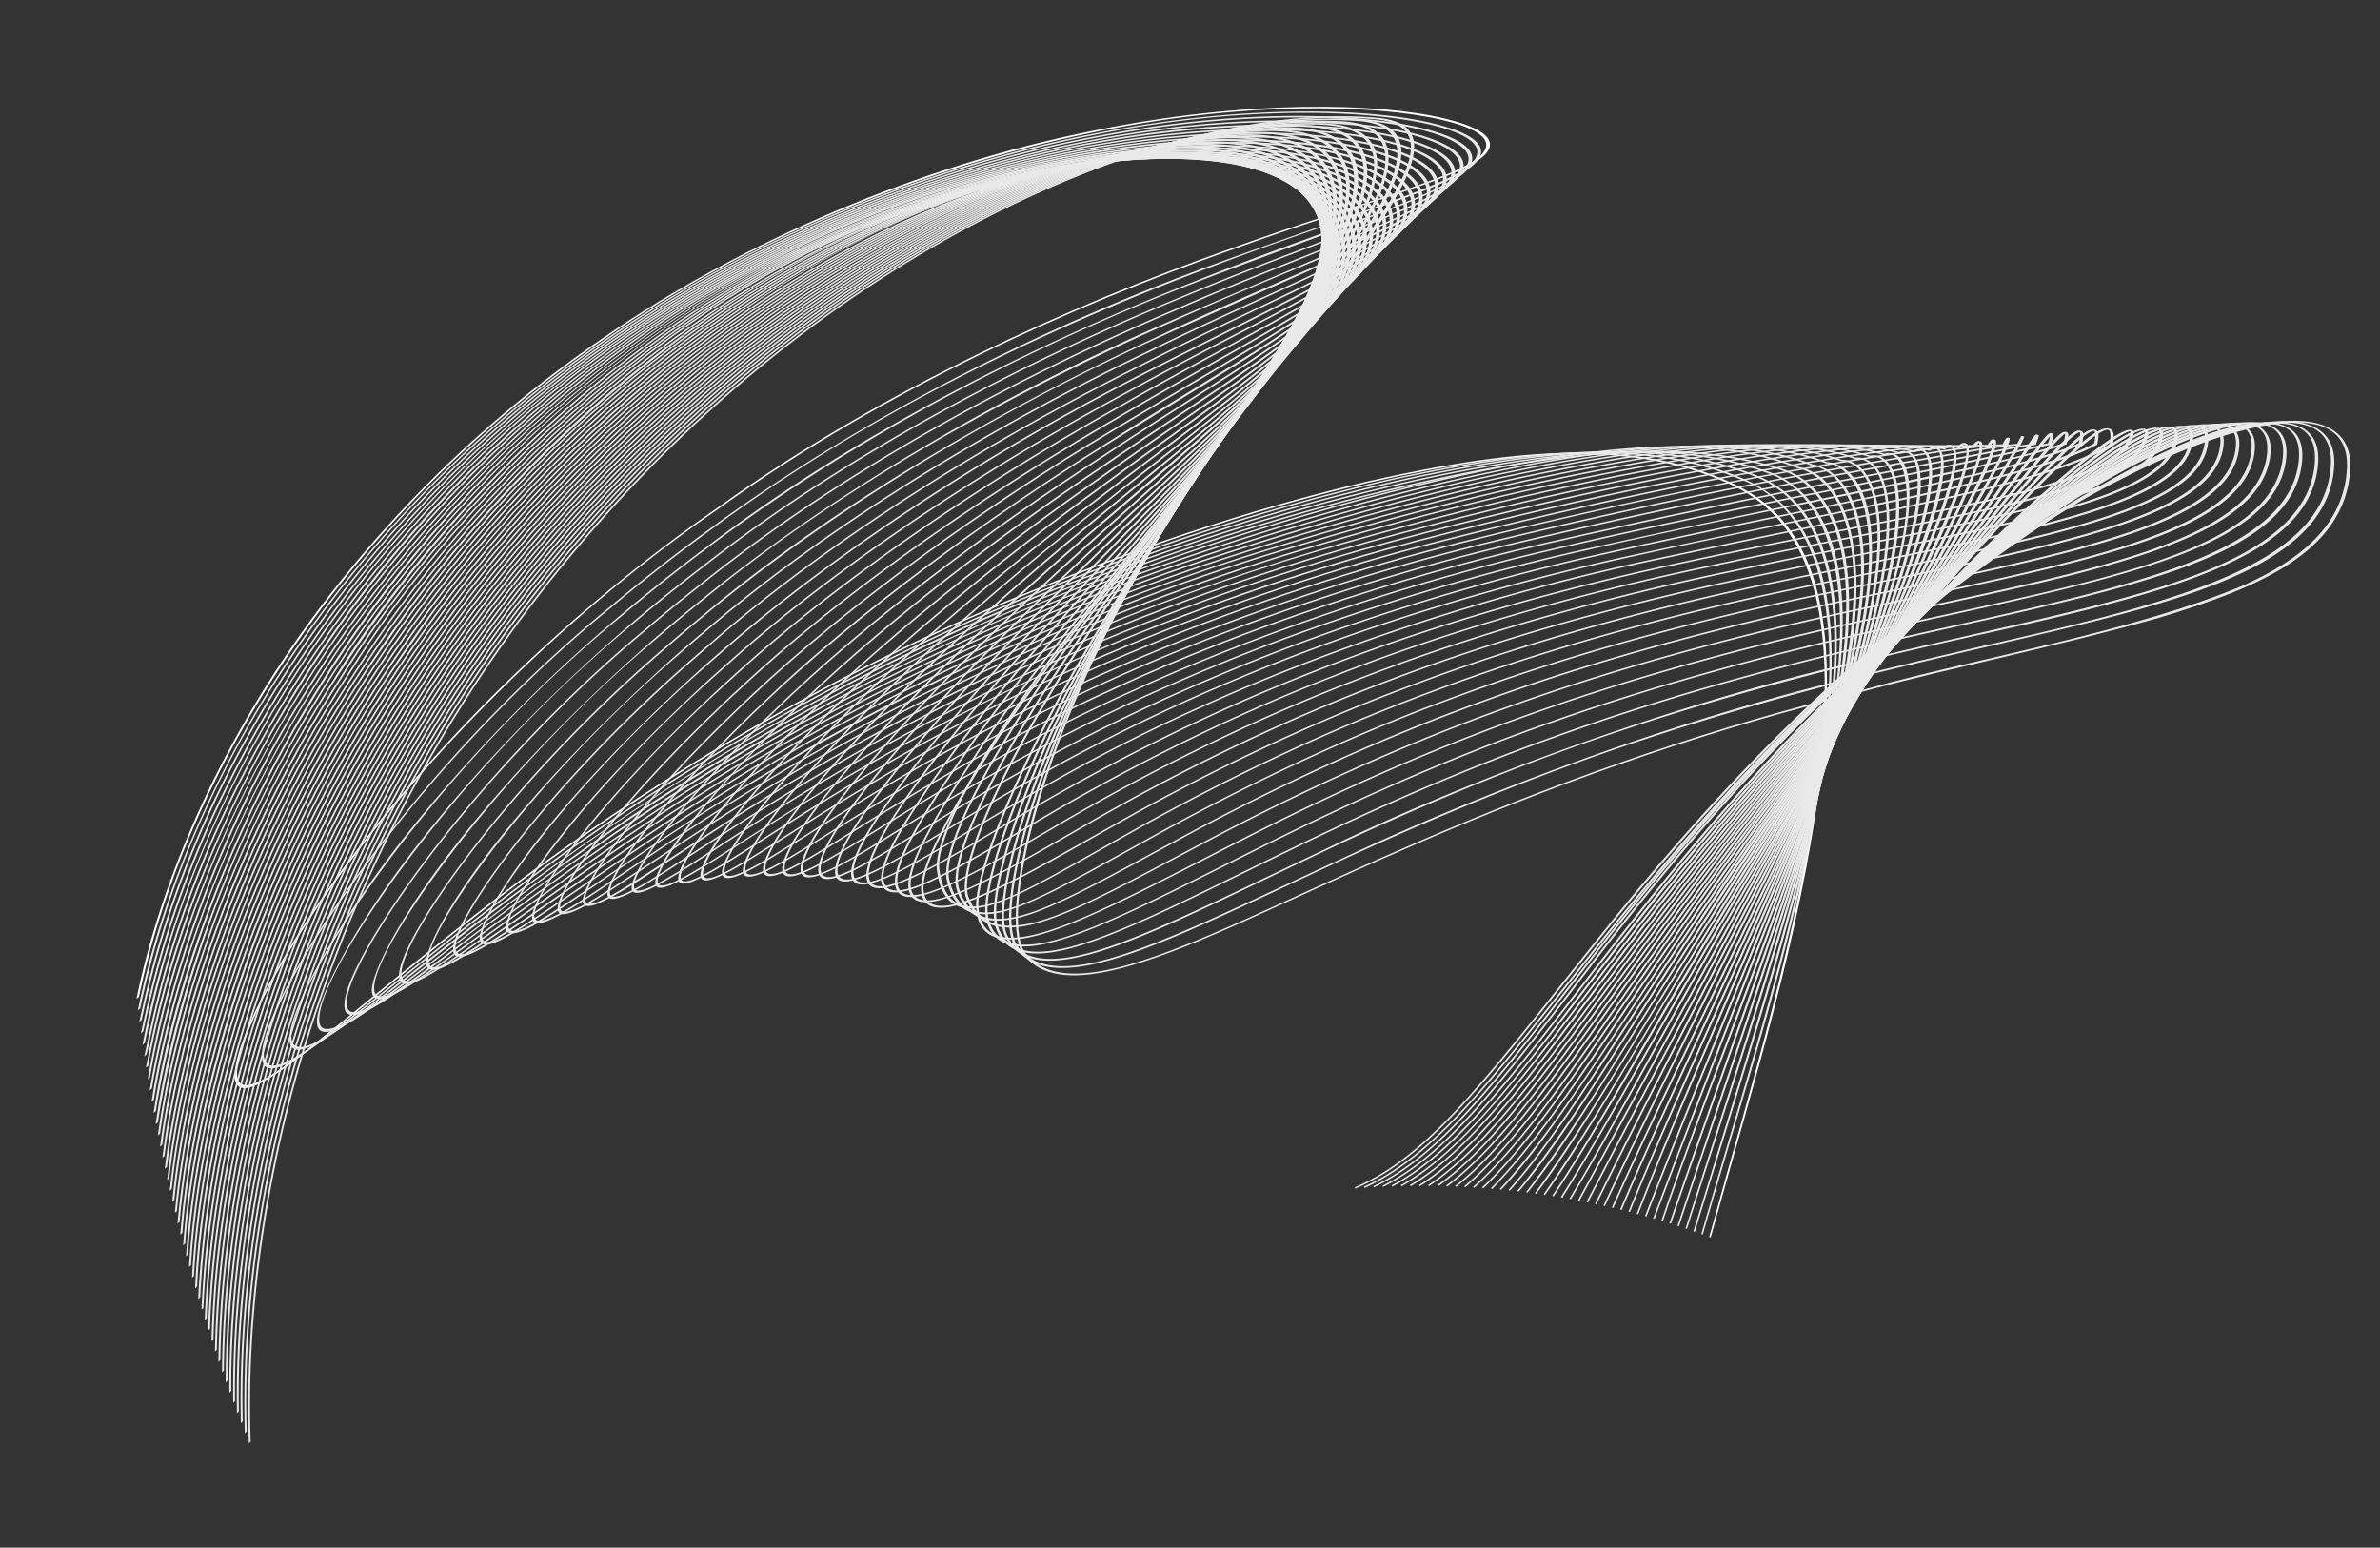 <svg xmlns="http://www.w3.org/2000/svg" xmlns:xlink="http://www.w3.org/1999/xlink" width="938.13" height="610" viewBox="0 0 938.13 610"><rect x="0" y="0" width="938.13" height="610" fill="#333333" stroke="none"/><defs><path id="8sdka" d="M-166.42 220.75h681.5v477.3h-681.5z"/><path id="8sdkc" d="M515.08 441.77c-12.39 28.42-31.83 59.96-57.03 89.51-44.49 52.48-105.67 97.68-177.4 127.18-61.59 25.72-136.38 40.46-205.49 39.55-61.36-.4-112.34-12.55-136.34-23.97-11.64-5.5-16.73-10.4-15.5-14.2 3.24-10.35 47.71-10.58 110.12-19.35 62.36-8.25 142.68-25.01 216.16-57.14 67.41-27.8 130-69.23 172.25-106.58 42.6-37.12 64.85-70.15 60.18-76.02-5.88-7.89-45.7 17.57-111.65 49.2-68.1 32.94-151.6 61.05-229.85 75.03C82.6 535.65 35.61 539.54-2.44 540.32c-63.26.82-106.44-6.3-138.69-29.6-9.16-6.71-19.07-16.35-23.28-34.6-5.18-22.16-.15-52.12 12.84-89.2 19.73-56.62 50.4-110.83 79.26-166.18l.56.27c-28.75 55.36-59.27 109.6-78.87 166.2-28.48 79.19-10.57 108.29 10.38 123.26 31.93 23.05 74.83 30.1 137.75 29.28 38.04-.8 85.03-4.64 143-15.34 78.3-13.99 161.8-42.16 229.92-75.15 66.4-31.89 106.54-57.54 112.59-49.47.56.74.78 1.75.7 3-.76 10.57-24.19 42.71-65.84 78.3-41.4 35.7-101.05 74.86-167.95 102.74-73.25 32.05-153.34 48.83-215.5 57.1-62.21 8.75-106.52 8.98-109.66 19.1-1.16 3.64 3.81 8.36 15.13 13.68 24.45 11.38 75.72 23.9 138.69 23.67 62.67.27 137.05-12.2 201.73-39.41 79.22-32.65 134.77-79.33 171.12-120.17 36.62-41.2 54.02-76.56 62.59-95.56.36-.15.69-.3 1.05-.47"/><path id="8sdkd" d="M515.5 437.2c-7.44 17.01-24.71 53.18-61.19 95.63-46.5 54.12-109.35 99.27-181.36 127.7-60.27 24.2-132.5 37.58-198.56 36.3-59.05-.76-108.17-12.7-131.44-24.05-12.08-5.87-17.16-11.13-15.49-15.25 4.14-10.79 49.05-11.79 111.47-21.44 62.39-9.17 142.26-27 215.05-60.06a701.03 701.03 0 0 0 46.17-22.44c102.8-52.66 180.3-138.42 169.54-147.86-6.6-6.65-46.6 18.3-111.98 48.54-67.87 31.7-150.42 58.23-227.2 71.18-58.56 10.17-105.53 13.52-143.56 13.94-60.76.2-102.14-6.74-133.72-28.6-7.47-5.25-17.92-14.76-21.53-34.06-4.23-22.2 1.97-51.94 16.03-88.65 21.46-56.3 53.3-110.27 82.76-165.57.18.07.36.16.54.26C-98.3 278.1-130 332.09-151.34 388.38c-36.1 90.7-5.72 114.97 5.45 122.17 31.23 21.6 72.37 28.46 132.79 28.3 38.02-.44 85-3.8 143.57-13.98 76.82-12.95 159.39-39.52 227.3-71.28 65.77-30.46 106.1-55.62 112.9-48.8.71.7 1.02 1.74.93 3.13-.43 18.49-75 96.76-171.05 146.1a711.63 711.63 0 0 1-46.2 22.49c-71.66 32.2-151.52 51.09-214.05 60-70.42 10.02-107.92 11.84-111.4 21.22-1.6 3.95 3.37 9.06 15.14 14.74 23.76 11.35 72.45 23.5 132.77 23.83 60.07.73 131.77-10.38 195.85-36.27 81.11-32.07 138.8-79.9 176.57-122.24 38.08-42.75 56.26-80.04 65.23-100.12l1.03-.47"/><path id="8sdke" d="M515.87 432.62c-7.41 16.5-24.8 55.24-64.35 100.68-39.15 45.03-100.48 96.75-186.24 129.22-58.91 22.7-128.58 34.76-191.62 33.16-57.58-1.18-103.68-12.72-126.61-24.09-12.56-6.25-17.62-11.9-15.47-16.4 4.42-10.05 43-12.55 114.36-23.77 62.64-9.91 141.28-29.77 211.63-62.5a677.18 677.18 0 0 0 38.88-19.3c98.24-50.7 172.7-131.7 160.94-139.2-7.62-5.9-49.38 20.43-111.07 47.2-61.51 27.44-142.92 55.33-225.82 68.14-59.25 9.66-106.22 12.48-144.27 12.54-58.17-.4-97.71-7.13-128.63-27.5-28.06-18.8-26.15-61.42-.56-121.6 15.28-38.84 48.15-96.58 86.27-164.98l.56.27c-37.97 68.44-70.7 126.2-85.9 165.04-32.55 75.94-19.2 108.25.47 121.02 30.57 20.1 69.9 26.78 127.74 27.18 38.02-.05 85.01-2.88 144.28-12.53 75.32-12 156.95-37 224.64-67.56 65.12-29.1 105.66-53.77 113.25-48.18 5.01 3.43-5.57 21.85-36.75 52.02-29.6 28.72-75.81 62.64-124.75 88.59a689.93 689.93 0 0 1-38.9 19.31c-68.34 32.3-147.13 51.94-210.08 62.31C-15.03 642.66-62.1 644.35-67 655.41c-2.02 4.25 3.08 9.9 15.16 15.87 22.77 11.26 68.61 22.67 125.88 23.8 62.84 1.58 132.26-10.44 190.94-33.05 85.46-32.34 146.57-83.83 185.63-128.65 39.45-45.26 56.81-83.83 64.23-100.29.36-.14.69-.3 1.03-.47"/><path id="8sdkf" d="M516.22 428.06c-5.7 12.25-22.17 52.33-63.15 100.47-40.45 47.66-105.4 103.38-195.5 135.9-62.75 23.27-129.85 31.8-185.2 30.08-55.61-1.47-99.45-13.17-121.11-24-13-6.55-18.19-12.82-15.6-17.67 6.01-11.7 53.51-14.23 116.34-26.09 62.84-11.22 141.02-31.8 208.62-64.79a696.7 696.7 0 0 0 32.14-16.27c81.13-42.34 147.47-106.42 153.2-125.64.94-2.77.64-4.49-.89-5.25-8.09-4.2-49.57 20.17-112.7 47.24-67.44 29.36-148.1 52.84-221.89 63.88-60.07 9.17-107.11 11.44-145.17 11.1-55.48-.99-93.1-7.47-123.35-26.24-7.13-4.46-16.13-14.01-17.97-32.9-2.26-22.3 6.2-51.51 22.32-87.51 13.23-31.89 48.83-92.84 89.84-164.44.17.1.37.2.55.27-40.83 71.64-76.29 132.59-89.46 164.5-39.21 84.1-17.51 112.14-4.5 119.79 29.92 18.55 67.32 24.98 122.5 25.96 38.07.35 85.1-1.91 145.2-11.1 81-11.76 161.6-37.98 222.98-64.45C395 435.1 437.37 409.08 446 413.87c1.64.8 1.99 2.73.99 5.7-6.02 16.55-55.56 72.8-153.8 126.54a699.14 699.14 0 0 1-32.2 16.3c-67.42 32.93-145.4 53.5-208.06 64.72-62.66 11.9-109.98 14.42-115.87 25.93-2.5 4.67 2.63 10.75 15.3 17.15 21.58 10.73 65.22 22.33 120.55 23.72 55.1 1.68 121.91-6.85 184.39-30 89.77-32.4 154.54-87.87 194.86-135.33 40.89-47.94 57.32-87.86 63.02-100.05.37-.16.7-.32 1.04-.49"/><path id="8sdkg" d="M516.54 423.5c-5.3 12.28-24.85 59.25-73.44 113.8-52.57 58.9-120.53 103.73-193.26 128.98-61.57 21.78-125.9 29.25-178.72 27.19-53.06-1.86-94.64-13.21-115.8-24-13.54-7-18.74-13.73-15.6-18.98 6.94-12.17 54.55-15.58 116.93-28.28 62.4-12.08 139.57-33.47 206.07-66.9 9-4.4 17.82-8.93 26.4-13.6 77.24-40.68 140.6-101.13 145.09-118.26.74-2.52.27-4.01-1.42-4.56-8.9-3.1-50.56 20.83-113.04 46.66-67.1 28.21-146.84 50.27-219.24 60.35-60.82 8.75-107.83 10.44-145.85 9.71-52.9-1.51-88.7-7.8-118.38-24.92-4.55-2.65-14.12-10.63-15.94-28.74-2.02-18.14 3.72-46.4 25.25-90.46 14.29-31.9 51.7-92.8 93.42-163.87.2.07.38.18.56.27-41.58 71.12-78.82 132.03-93.03 163.95-17.04 35.64-26.53 64.55-25.29 86.8 1.11 20.9 11.46 29.24 15.76 31.74 29.37 16.9 64.95 23.15 117.57 24.67 38.03.72 85.04-.97 145.9-9.72 78.87-10.62 158.45-35.16 219.56-60.6 61.27-24.74 104.1-50.4 113.62-46.78 1.88.6 2.4 2.27 1.6 5-4.55 17.5-68.16 78.32-145.72 119.18a676.2 676.2 0 0 1-26.4 13.61C196.76 589.12 119.8 610.51 57.6 622.6-4.62 635.31-52.07 638.7-58.88 650.7c-3.03 5.1 2.08 11.66 15.32 18.47 21.5 11.06 63.86 21.98 116.34 23.73 56.97 2.16 121.14-7.47 176.84-27.15 91.72-31.58 158.84-88.33 200.6-137.45 42.4-49.58 59.38-91.5 65.3-104.3l1.02-.49"/><path id="8sdkh" d="M516.83 418.96c-4.13 8.03-20.1 51.67-64.1 104.32-43.2 52.15-114.43 113.31-210.58 144.74-54.35 18.33-116.17 26.88-170.52 24.4-50.4-2.06-91.28-12.84-112.3-23.92-14.15-7.45-19.29-14.69-15.59-20.43 7.91-12.62 55.54-16.92 117.3-30.42 61.82-12.89 137.8-34.99 203.12-68.73a668.22 668.22 0 0 0 21.32-11.19c73.33-39 133.73-95.9 137.03-111.1.6-2.32-.07-3.6-1.99-3.96-9.73-2.02-51.6 21.43-113.36 46.05-66.92 27.14-145.7 47.79-216.58 57C29.63 533.95-18 535.88-56.7 535.19c-51.93-1.33-87.2-7.56-112.7-24.63-16.36-6.87-27.73-39.43 14.27-117.92 15.38-32.01 54.62-92.96 97.02-163.38l.57.3c-42.25 70.43-81.34 131.41-96.66 163.42-18.1 35.55-28.9 64.29-28.91 86.46-.1 22.77 10.98 29.37 14.28 30.74.04 0 .07.01.1.03l.08.06c25.13 16.83 60.18 23 111.84 24.36 38.7.69 86.34-1.24 147.34-9.44 70.9-9.24 149.72-29.92 216.64-57.08 62.05-24.78 104.22-48.41 114.18-46.37 2.1.4 2.86 1.87 2.22 4.4-3.82 13.03-46.58 61.15-137.67 112.02a753.47 753.47 0 0 1-21.33 11.2C202 581.53 124.96 605.34 62.8 617.96c-70.93 14.62-110.87 19.23-117.66 30.36-3.61 5.56 1.47 12.6 15.32 19.9 20.86 10.95 61.51 21.6 111.63 23.65 54.15 2.42 115.7-6.1 169.81-24.35 95.8-31.3 166.8-92.2 209.92-144.15 43.89-52.44 59.87-95.91 63.98-103.93z"/><path id="8sdki" d="M517.1 414.42c-5.69 13.41-26.44 65.32-81.44 125.72C379.03 602.1 307.56 646.6 234.4 669.7c-59.5 19.13-118.92 24.38-166.97 21.52C19.2 688.5-17.66 677.7-36.72 667.6c-14.8-7.93-19.87-15.73-15.54-21.94 7.78-11.77 48.43-17.16 119.47-32.9 61.7-13.54 136.74-37.87 197.63-69.95 5.8-3 11.45-6.02 17-9.1 72.14-39.1 126.69-90.84 129.07-104.12.42-2.15-.45-3.26-2.64-3.45-10.6-.98-52.64 22.01-113.67 45.46-66.73 26.11-144.56 45.4-213.92 53.8-61.7 7.71-109.49 9.32-148.35 8.35-49.56-1.62-83.21-7.58-107.4-23.4-3.53-1.23-14.4-7.3-13.1-30.66 1.18-21.92 13.47-51.21 32.33-85.92 29.68-54.03 70.1-111.7 100.67-162.89.18.1.36.18.56.27-30.48 51.22-70.73 108.92-100.28 162.98-18.79 34.71-31 63.99-32.14 85.87-1.02 18.46 5.85 27.66 12.4 29.92.06 0 .1.02.13.04l.13.07c23.82 15.6 57.25 21.53 106.57 23.16 38.86.94 86.67-.62 148.4-8.35 69.4-8.4 147.27-27.73 214.01-53.88 61.3-23.55 103.62-46.71 114.44-45.73 2.4.18 3.4 1.46 2.92 3.83-2.4 13.65-57.2 65.75-129.67 105.07a675.3 675.3 0 0 1-17 9.1C204.66 575.5 130.5 599 68.76 613 7.08 627.72-42.2 632.93-50.87 645.89c-4.21 6.06.82 13.66 15.3 21.42 18.97 10.02 55.63 20.7 103.62 23.36 47.8 2.77 106.93-2.48 166.17-21.5 78.76-24.52 146.7-72.55 193.91-122.04 47.9-49.54 75.07-100.57 87.95-132.24z"/><path id="8sdkj" d="M517.33 409.89c-5.84 13.97-27.16 68.4-85.37 131.64C373.26 605 300.04 649.3 226.67 671.3c-51.7 15.74-106.91 22.08-156.53 19.15-46.4-2.6-82.93-12.72-103-23.65-15.4-8.44-20.42-16.8-15.4-23.56 9.74-13.6 58.95-19.73 119.9-35.2 61.07-14.7 133.84-38.72 193.26-71.06a725.3 725.3 0 0 0 13.35-7.25c67.98-37.28 119.65-85.65 121.13-97.44v-.02c.3-2-.8-2.95-3.3-2.91-11.3.03-54.62 22.93-113.98 44.82-66.53 25.12-143.45 43.12-211.32 50.74-62.46 7.25-110.43 8.49-149.48 7.29-47.15-1.84-79.16-7.53-102.03-22.09a12.14 12.14 0 0 1-5-2.86c-13.07-11.7-9.46-47.24 29.18-112.36 14.05-26.2 59.01-91.34 104.33-162.43l.54.3c-45.15 71.1-89.95 136.28-103.94 162.51-17.73 31-30.1 56.89-34.2 78.02-4.4 22.25 2.08 31.14 5.07 33.85a9.95 9.95 0 0 0 4.48 2.52c.05.04.1.05.16.09 22.52 14.38 54.33 20.02 101.27 21.88 39.04 1.22 87.05-.02 149.57-7.29 67.88-7.61 144.83-25.63 211.37-50.77 60.5-22.43 102.98-45.1 114.7-45.12 2.74-.05 4 1.04 3.67 3.28v.02c-1.98 10.24-38.53 50.85-121.76 98.37a855 855 0 0 1-13.36 7.27c-59.29 32.29-131.91 56.32-192.8 71.02-60.8 15.45-109.85 21.6-119.45 35.02-4.89 6.63.07 14.8 15.21 23.05 19.92 10.84 56.21 20.82 102.32 23.4 49.42 2.85 104.39-3.45 155.86-19.14 80.24-23.68 150.39-72.4 199.1-123.3 49.46-50.92 77.51-104.03 90.72-137.08.35-.16.68-.33 1.02-.5"/><path id="8sdkk" d="M517.52 405.35c-12.64 32.16-41.07 87.7-92.45 140.79-50.5 53.11-123.95 103.78-206.16 126.68-49.9 14.42-102.61 19.86-149.58 16.73-44.08-2.84-78.99-12.68-98.4-23.49-16.1-8.96-21-17.92-15.26-25.28 10.66-14.07 59.53-21.14 119.47-37.26 60.05-15.4 131.17-39.83 189.12-72.06 3.48-1.9 6.94-3.81 10.4-5.76 66.27-37.04 112.62-80.7 113.35-91 .13-1.9-1.22-2.69-4.11-2.43-12.21.98-55.68 23.39-114.26 44.22-66.34 24.16-142.34 40.9-208.71 47.79-63.32 6.8-111.49 7.7-150.74 6.26-44.7-2.02-75.04-7.41-96.63-20.7-1.54-.3-3.01-1.01-4.29-2.03-10.36-8.04-11.71-40.3 33.46-111.77 15.1-26.43 62.16-92.12 108-161.99l.55.3c-45.7 69.88-92.6 135.62-107.63 162.08-44.89 71.33-43.69 103.32-33.47 111.2a7.5 7.5 0 0 0 3.72 1.69c.07.03.15.07.22.13 21.23 13.11 51.36 18.49 95.9 20.51 39.27 1.46 87.45.55 150.85-6.25 66.38-6.87 142.41-23.65 208.77-47.84 59.67-21.3 102.3-43.5 114.88-44.48 3.18-.27 4.73.62 4.57 2.77-.02.11-.02.24-.06.36-1.67 11.23-48 54.72-113.89 91.58a721.84 721.84 0 0 1-10.42 5.76c-57.83 32.2-128.8 56.62-188.69 72.02-59.8 16.12-108.5 23.2-119.01 37.11-5.6 7.22-.73 15.98 15.09 24.76 17.72 9.75 50.83 19.8 94.36 22.94 43.36 3.23 97.13-.43 152.3-16.41 81.9-22.81 155.1-73.28 205.46-126.18 51.24-52.89 79.64-108.2 92.29-140.25l1-.5"/><path id="8sdkl" d="M517.7 400.84C505.6 433 476.18 490 424.58 544.2c-61.86 65.65-140.6 110.63-213.41 130.05-95.67 27.08-196.96 14.82-236.55-8.83-16.78-9.51-21.55-19.15-15.03-27.13 10.16-13.05 51.32-20.86 120.25-39.58 59.32-16.05 127.76-41.35 183.18-72.51 2.72-1.5 5.4-3 8.1-4.54 62.05-35.13 105.74-75.74 105.67-84.83.02-1.82-1.64-2.44-5.03-1.93-13.1 1.86-56.74 23.8-114.53 43.58C218.35 492.3 139.95 515 51.14 523.48c-64.3 6.34-112.67 6.94-152.13 5.28-42.2-2.17-70.82-7.22-91.14-19.26a7.99 7.99 0 0 1-3.84-1.51c-11.52-8.07-6.5-43.66 37.98-110.8 35.62-54.73 80.45-113.67 111.71-161.59.18.1.37.18.55.3-31.16 47.93-75.83 106.92-111.33 161.68-44.18 67.03-49.37 102.3-38.1 110.2a5.58 5.58 0 0 0 2.94 1.1l.3.02.25.15c19.96 11.91 48.42 16.94 90.48 19.1 39.5 1.7 87.89 1.1 152.24-5.22 88.84-8.5 167.28-31.21 206.18-45.04 57.96-19.86 101.8-41.92 115.1-43.86 3.68-.54 5.55.2 5.53 2.25 0 .21-.01.43-.05.67-1.93 9-34.55 43.38-106.22 85.1-2.66 1.54-5.38 3.05-8.07 4.56-55.43 31.17-123.88 56.52-183.17 72.59-68.56 18.66-109.41 26.44-119.41 39.32-6.38 7.83-1.64 17.27 14.86 26.6 39.38 23.45 140.06 35.53 235.24 8.6 83.29-21.87 158.77-73 210.64-127.3 52.86-54.26 82.07-111.71 95.02-145.1.35-.15.66-.32 1-.48"/><path id="8sdkm" d="M517.85 396.32c-12.39 33.47-42.8 92.9-96.95 149.19-63.91 67.1-144.5 111.76-217.49 130.1-46.19 11.9-93.96 15.73-135.83 12.25-39.54-3.19-71.26-12.55-89.37-23-17.47-10.08-22.08-20.4-14.72-29.05 12.44-15 62.07-24.09 120.36-41.85 58.45-16.98 125.52-42.64 177.35-72.7 2.14-1.2 4.25-2.4 6.38-3.64 57.89-33.24 98.84-70.88 98.17-78.93-.11-1.77-2.11-2.2-6.09-1.44-14.03 2.73-57.83 24.17-114.75 42.94-38.73 13.34-116.7 34.78-203.53 42.33-65.32 6-116.04 6.17-153.65 4.31-38.2-2.1-66.5-6.88-85.54-17.74a6.79 6.79 0 0 1-3.63-1.11c-9.9-6.29-6.56-39.14 42.73-109.65 37.93-55.44 83.8-114.39 115.46-161.23l.54.31c-31.53 46.83-77.29 105.84-115.07 161.3-48.47 69.71-52.22 103.1-42.91 109.01.78.51 1.64.75 2.6.71.11 0 .22 0 .31-.02.11.08.22.13.31.19 18.7 10.7 45.43 15.4 84.98 17.63 37.64 1.88 88.39 1.75 153.76-4.26 74.1-6.34 147.8-23.61 205.63-43.13 57.96-18.98 100.01-40.2 113.27-42.41 4.27-.86 6.5-.31 6.67 1.67.02.28 0 .59-.07.91-1.9 8.46-32.5 40-98.7 78.99a530.46 530.46 0 0 1-6.37 3.64c-51.73 30.05-118.67 55.68-176.98 72.66-58.12 17.77-107.62 26.86-119.9 41.73-7.22 8.5-2.62 18.64 14.6 28.55 37.54 22.66 133.1 34.72 223.88 10.5 87.97-21.56 167.93-77.06 221.03-134.33 54.31-57.22 81.75-116.22 92.52-143.93l1-.5"/><path id="8sdkn" d="M517.97 391.82c-12.63 34.78-44.04 96.68-100.74 154.96-66 68.54-148.44 112.9-221.57 130.15-88.26 21.97-177.37 9.82-213.98-12.52-18.18-10.7-22.6-21.72-14.34-31.14 13.3-15.43 62.22-25.47 119.1-43.73 57.1-17.52 122.15-43.29 172.39-72.95 1.75-1 3.5-2 5.2-3.02 53.83-31.38 92.1-66.14 90.89-73.36-.27-1.71-2.66-1.98-7.29-.89-14.23 2.99-57 24.03-114.7 42.14-57.59 18.7-130.14 34.46-201.29 39.96-66.47 5.56-117.46 5.45-155.34 3.39-35.66-2.13-62.06-6.56-79.84-16.16a5.74 5.74 0 0 1-3.5-.82c-10.22-6.1-.95-41.75 47.6-108.36 40.33-56.22 87.23-115.2 119.2-160.88.2.1.37.22.57.31-31.89 45.68-78.66 104.71-118.83 160.97-25.57 36.13-40.36 61.44-46.66 78.88-6.53 17.33-4.56 26.74-1.19 28.79.24.14 1 .6 2.39.41l.33-.05c.1.07.23.13.36.2 17.4 9.53 43.71 13.96 79.33 16.1 37.92 2.07 88.93 2.23 155.47-3.33 71.22-5.52 143.89-21.3 201.57-40.03 57.81-18.16 100.65-39.3 114.95-42.32 4.96-1.17 7.63-.82 7.93 1.1.05.34.03.7-.04 1.1-1.86 8-30.48 36.88-91.37 73.21-1.73 1.02-3.48 2.02-5.22 3.04-50.14 29.63-115.07 55.4-172.01 72.9-56.76 18.28-105.53 28.3-118.67 43.64-8.1 9.25-3.71 20.1 14.21 30.6 36.39 22.15 124.96 34.12 212.69 12.25 89.31-20.44 171.72-76.65 226.34-135.4 55.92-58.66 84.07-119.86 95.06-148.65z"/><path id="8sdko" d="M518.04 387.32c-12.87 36.08-45.2 100.45-104.48 160.72-46.31 48.94-131.84 109.89-225.69 130.07-42.3 9.6-85.27 12.05-122.34 8.3-35.66-3.56-63.48-12.23-80.52-22.36-18.9-11.34-23.05-23.1-13.83-33.3 14.12-15.91 62.22-26.86 117.65-45.6 55.63-18 118.54-43.78 167.13-72.95l4.6-2.71c57.3-34.66 84.97-62.5 83.73-68.07-.42-1.7-3.24-1.75-8.65-.3-15.82 4.32-61 25.13-115.23 41.64-66.35 20.8-136.86 32.81-198.48 37.4-67.75 5.12-119.04 4.7-157.17 2.5-33.07-2.11-57.52-6.14-74.03-14.56a4.88 4.88 0 0 1-3.44-.5c-9.64-5.53 2.15-40.84 52.55-107 42.83-57.08 90.7-116.15 122.98-160.55l.55.31c-32.22 44.44-79.93 103.53-122.6 160.65-51.17 67.3-61.17 101.52-52.86 106.25.58.33 1.35.39 2.26.13l.3-.07.4.2c16.15 8.36 40.55 12.39 73.62 14.54 38.19 2.22 89.5 2.68 157.34-2.46C83.45 515 154 503.02 220.38 482.18c54.33-16.55 99.64-37.45 115.6-41.82 5.83-1.57 8.91-1.46 9.37.47 1.31 5.85-25.18 33.13-84.27 69.02l-4.57 2.72c-48.52 29.13-111.3 54.91-166.79 72.93-55.28 18.71-103.25 29.68-117.22 45.46-9.06 10.06-4.9 21.66 13.73 32.78 35.19 21.59 117.05 33.41 201.59 13.8 80.1-17.12 161.67-66.5 219.57-124.32 59.09-57.49 94.5-123.43 109.66-165.4z"/><path id="8sdkp" d="M518.11 382.83c-13.1 37.4-46.4 104.24-108.19 166.44-47.72 49.98-135.7 111.25-229.8 129.98-80.54 17.38-158.25 5.56-191.9-15.49-19.6-11.97-23.49-24.52-13.23-35.58 13.06-14.65 53.4-25.76 117.23-47.63 54.42-18.47 115.37-45.1 160.4-72.47l4.45-2.68c51.55-31.6 78.5-57.98 76.85-63.08-.58-1.7-3.9-1.51-10.22.35-16.9 5.08-62.24 25.36-115.44 40.97-66.03 19.99-135.66 31.05-195.97 35.1-69.2 4.71-120.82 4.02-159.26 1.67-30.36-2.06-52.82-5.67-68.04-12.88-1.25.4-2.4.3-3.4-.24-9.46-5.26 8.12-43.07 57.52-105.55 35.14-44.73 88.36-109.55 126.8-160.26.19.1.35.2.54.33-38.34 50.7-91.4 115.57-126.41 160.33-51.99 65.63-65.4 100.63-57.89 104.79.67.36 1.75.02 2.17-.13l.29-.11.42.22c14.87 7.18 37.3 10.8 67.7 12.9 38.5 2.35 90.14 3.08 159.43-1.62 66.58-4.16 136.8-17.37 193.82-34.51 57.16-16.56 101.1-37.04 118-41.76 6.76-1.99 10.36-2.13 11-.2.13.36.13.82 0 1.35-1.75 7.3-27.5 32.05-77.36 62.67-1.48.91-2.97 1.8-4.45 2.7-45.04 27.38-105.96 54.06-160.35 72.55C29.3 602.8-10.78 613.88-23.7 628.4c-10.1 10.91-6.23 23.29 13.12 35.07 33.43 20.83 110.67 32.49 190.66 15.22C273.74 660 361.42 599.05 409 549.27c61.71-62.02 95.03-128.65 108.12-165.95.32-.16.63-.33.98-.49"/><path id="8sdkq" d="M518.13 378.35c-13.28 38.72-47.52 108.05-111.87 172.13-49.07 51.01-139.56 112.56-233.93 129.82-77.16 15.34-148.65 3.79-181.08-16.71-20.3-12.61-23.82-26.02-12.49-38 13.72-15 53.6-26.92 115.77-49.39 52.92-18.98 111.22-45.34 154.35-71.98 1.58-.99 3.17-1.95 4.73-2.92 47.32-29.57 72.15-53.71 70.19-58.41-.71-1.7-4.63-1.28-11.96 1.04-15.12 4.55-55.59 22.88-115.7 40.32-65.64 19.18-134.42 29.37-193.43 32.92-70.88 4.28-122.83 3.34-161.62.9-27.56-1.95-47.95-5.12-61.85-11.21-.66.3-2 .82-3.4.07-4.05-2.2-.63-13.97 8.17-29.39 8.15-14.68 25.5-38.79 54.37-74.66C-124.31 357.46-69.68 292-30.98 242.87l.54.33c-38.62 49.14-93.06 114.64-130.25 160.1-53.88 65.24-69.15 99.86-62.92 103.25.2.1.92.16 2.08-.42l.24-.13c.16.08.3.15.45.2 13.58 6.07 33.97 9.26 61.62 11.25 38.81 2.47 90.81 3.44 161.78-.84 59.05-3.54 127.87-13.74 193.51-32.94 60.2-17.46 100.76-35.86 115.96-40.43 7.81-2.48 12-2.88 12.82-.95 2.1 4.95-21.71 28.64-70.65 59.34-1.59.98-3.17 1.97-4.78 2.93C207 530.98 148.98 557.13 96 576.31c-52.7 19.92-100.4 32.87-115.91 49.5-11.17 11.83-7.67 25.06 12.39 37.5 32.23 20.28 103.21 31.67 179.86 16.4 93.91-17.16 184.08-78.43 233.06-129.23 64.24-63.92 98.47-133.03 111.76-171.63l.98-.5"/><path id="8sdkr" d="M518.13 373.89c-13.45 39.24-48.7 111.74-112.85 174.98-62.5 63.73-153.89 118.21-240.7 132.4C91.9 694.6 24.77 683.24-5.9 663.53c-20.7-13.1-23.9-27.75-11.56-40.52 16.36-17.13 63.05-30.94 114.16-51.15 51.38-19.53 107.2-45.46 148.04-71.25l5.45-3.41c42.09-26.77 66.06-49.67 63.77-54.06-.9-1.7-5.43-1-13.94 1.8-16.27 5.14-58.47 23.84-114.11 39.09-55.6 15.74-124.66 28.02-192.75 31.44-72.8 3.87-125.12 2.68-164.24.17-24.67-1.8-42.9-4.5-55.48-9.5-.9.57-2.1 1.04-3.33.4-7.27-3.95 14.56-40.7 67.54-102.52 39.57-46.11 95.55-112.27 134.5-159.77l.53.33C-66.2 292.1-122 358.28-161.42 404.44c-55.86 65-73.2 98.72-67.96 101.7.02 0 .62.15 1.98-.72l.22-.15.46.2c12.26 4.97 30.5 7.7 55.3 9.55 39.17 2.51 91.53 3.73 164.43-.11 68.13-3.4 137.27-15.7 192.9-31.45 55.71-15.29 97.95-34.03 114.25-39.2 8.99-2.98 13.83-3.65 14.84-1.72 2.42 4.64-20.52 27.07-64.23 54.99l-5.45 3.4c-40.77 25.8-96.47 51.73-147.73 71.24-51 20.21-97.56 34.02-113.78 51.06-12.15 12.62-8.93 27.09 11.53 40 30.47 19.52 97.12 30.69 169.25 17.46 86.49-14.16 177.57-68.41 239.9-131.91 63.97-63.02 99.21-135.27 112.66-174.4l.98-.5"/><path id="8sdks" d="M518.1 369.41c-13.64 41.38-49.71 115.7-119.1 183.42-26.54 26.13-62.58 55.43-104.9 79.28-42.11 24-90.54 42.5-137.33 50.07-69.2 11.5-130.58.52-160-18.62-21.36-13.8-24.08-29.36-10.52-43.19 17.02-17.49 62.53-32.1 111.85-52.56 49.62-19.82 103.05-45.46 142.2-70.62 2.16-1.37 4.3-2.75 6.46-4.14 31.81-20.26 60.56-45.38 57.63-49.98-1.06-1.74-6.32-.74-16.1 2.63-19.54 6.54-63.25 25.18-118.67 39.57-55.32 14.9-122.33 25.55-185.98 28.32-74.97 3.57-129.9 1.98-167.18-.48-21.65-1.58-37.63-3.82-48.81-7.78-1.37 1.06-2.32 1.26-3.27.77-3.1-1.62 2.57-13.38 12.96-28.19 10-14.63 29.68-38.35 59.58-72.77 41.89-46.8 99.2-113.71 138.38-159.57.18.1.35.24.51.36-39.08 45.85-96.2 112.79-137.98 159.63-55.28 62.17-76.7 96.06-72.99 100.08.24-.02.84-.18 1.9-1.02l.18-.14.43.16c10.94 3.95 26.95 6.21 48.72 7.83 37.34 2.48 92.33 4.12 167.41.55 72.6-3.22 142.7-16.2 188.54-28.91 57.49-15.44 99.12-33.24 116.35-39.07 10.28-3.53 15.86-4.53 17.04-2.57 2.19 3.61-11.86 20.3-58.03 50.91-2.17 1.38-4.32 2.77-6.49 4.14-39.04 25.14-92.4 50.8-141.9 70.62-49.2 20.44-94.57 35.05-111.46 52.47-13.38 13.67-10.65 29.04 10.47 42.64 29.23 18.94 90.12 29.77 158.83 18.32 46.55-7.5 94.74-25.96 136.72-49.83 42.14-23.74 78.07-52.9 104.56-78.93 69.31-67.54 105.37-141.62 119.02-182.89z"/><path id="8sdkt" d="M518.04 364.96c-13.8 42.72-50.72 119.54-122.64 189.03-27.3 26.58-64.28 56.23-107.44 80.08-42.94 23.95-92.1 42.1-138.96 48.92-64.78 9.76-122.11-.97-149.8-19.3-21.96-14.48-24.11-31.03-9.25-45.93 17.64-17.86 61.88-33.24 109.4-53.9 47.77-20.06 98.82-45.38 136.23-69.85 2.62-1.68 5.2-3.4 7.8-5.09 39.84-26.9 53.98-43.09 51.76-46.2-1.28-1.8-7.3-.48-18.53 3.5-17.22 5.86-59.44 23.72-114.31 37.73-54.81 14.5-122.28 25.16-188.09 27.62-77.62 3.15-132.95 1.37-170.57-1.02-18.46-1.35-32.07-3.11-41.8-6.07-1.59 1.44-2.24 1.44-2.75 1.32-.3-.08-.59-.22-.77-.4-3.71-3.34 21.08-37.76 77.87-99.12 21.52-24.03 48.07-52.48 73.07-80.9 25.21-28.35 48.9-56.68 69.21-78.49.19.1.35.24.51.36-20.26 21.8-43.89 50.15-69.01 78.51-24.95 28.45-51.4 56.89-72.86 80.96-53.8 58.63-79.75 93.2-77.95 98.31a6.29 6.29 0 0 0 1.88-1.4l.4.14c9.55 2.97 23.2 4.76 41.78 6.13 37.68 2.42 93.06 4.24 170.8 1.1 65.86-2.45 133.38-13.11 188.22-27.61 54.92-14.05 97.17-31.93 114.4-37.81 11.76-4.16 18.08-5.49 19.52-3.48 2.42 3.42-10.77 19.08-52.17 47.12a440.65 440.65 0 0 1-7.8 5.1c-37.34 24.45-88.29 49.8-135.97 69.87-47.39 20.63-91.5 36-109.01 53.79-14.67 14.77-12.5 31.13 9.26 45.4 27.47 18.15 84.35 28.72 148.6 19.02 79.42-10.53 172.36-59.03 239.52-123 68.74-63.17 111.72-141.8 128.49-193.93z"/><path id="8sdku" d="M517.95 360.52c-13.92 44.08-51.72 123.37-126.17 194.61-28 27.04-65.96 57.03-109.98 80.82-43.78 23.95-93.65 41.7-140.58 47.78C79.89 691.96 27.8 681.65 1.4 663.9c-22.54-15.16-24.02-32.68-7.78-48.8 18.18-18.17 61.09-34.24 106.77-55.05 45.93-20.26 94.58-45.26 130.27-69.04 3.23-2.1 6.34-4.19 9.33-6.25 35.53-24.57 48.65-39.71 46.2-42.7-1.49-1.88-8.38-.2-21.17 4.42-18.62 6.53-61.36 24.11-115.91 37.45-54.46 13.84-120.75 23.48-184.3 25.49-80.8 2.71-136.5.76-174.45-1.44-14.5-1-26.15-2.35-34.35-4.4-1.8 1.92-2.26 1.81-2.68 1.7a1.92 1.92 0 0 1-.34-.09 2.1 2.1 0 0 1-.31-.26c-3.08-2.73 25.14-37.3 82.77-97.53 22.68-24.4 50.25-53.16 75.9-81.7 25.88-28.42 49.84-56.59 70.32-77.54l.5.38c-20.44 20.94-44.32 49.1-70.12 77.55-25.58 28.53-53.06 57.34-75.69 81.77-53.4 56.28-81.06 89.37-82.53 96.18.29-.25.69-.64 1.16-1.16.06-.04.1-.1.13-.13.13.03.25.05.36.09 8.1 2.08 19.79 3.44 34.42 4.46 35.73 2.19 93.83 4.4 174.73 1.55 63.59-2 129.9-11.62 184.39-25.47 54.58-13.37 97.36-31 116-37.51 13.3-4.81 20.5-6.5 22.2-4.41 2.66 3.28-9.62 17.94-46.57 43.6-3.01 2.06-6.13 4.13-9.33 6.26-35.62 23.76-84.22 48.76-130.02 69.04-45.57 20.79-88.37 36.86-106.42 54.95-16.06 16-14.54 33.34 7.8 48.3 26.16 17.55 77.81 27.7 138.63 19.53 46.72-6.06 96.33-23.72 139.97-47.57 43.83-23.68 81.68-53.55 109.63-80.48 74.32-71.02 112.16-150.11 126.08-194.08l.96-.49"/><path id="8sdkv" d="M517.82 356.08c-14.03 45.44-52.7 127.25-129.63 200.15-28.75 27.5-67.69 57.83-112.55 81.57-44.64 23.9-95.22 41.23-142.2 46.59-57.07 6.76-105.44-3.25-130.1-20.2-23.06-15.82-23.8-34.4-6.08-51.77 18.66-18.44 60.22-35.17 104.04-56.08 44.05-20.43 90.33-45.06 124.3-68.15a658.4 658.4 0 0 0 11.03-7.58c31.96-22.77 43.62-36.58 40.94-39.5-1.73-1.95-9.76.17-24.07 5.38-17.58 6.21-59.2 23.03-113.1 35.98-53.84 13.4-120 22.9-184.94 24.64-84.72 2.38-143 .1-178.94-1.72-11.02-.69-19.84-1.55-26.36-2.8-1.88 2.31-2.13 2.26-2.55 2.15-.13-.02-.24-.06-.37-.1l-.25-.21c-.84-.84 7.32-11.5 20.75-26.22 13.07-14.58 36.22-37.86 66.96-69.67 18.99-19.77 48.67-50.04 79.6-83.54 29-31.34 51.53-57.23 70.59-75.58.16.1.33.26.49.38-20.63 20.06-44.79 48.07-71.22 76.6-26.22 28.64-54.74 57.8-78.53 82.6-50.82 51.92-80.19 83.11-86.02 92.86 6.47 1.27 15.33 2.15 26.42 2.86 35.99 1.86 94.36 4.19 179.25 1.82 64.94-1.71 131.13-11.22 185-24.63 53.96-12.96 95.59-29.8 113.19-36 15-5.5 23.14-7.59 25.1-5.4.5.53.59 1.3.33 2.3-1.56 5.3-13.84 18.36-41.6 38.08-3.5 2.47-7.19 5-11.05 7.6-33.9 23.08-80.12 47.7-124.06 68.14-43.71 20.91-85.14 37.64-103.7 56-17.5 17.26-16.74 35.63 6.11 51.3 24.47 16.72 72.43 26.56 128.96 19.85 46.76-5.33 97.08-22.57 141.57-46.38 44.68-23.62 83.5-53.83 112.16-81.21 76.86-72.68 115.54-154.29 129.59-199.6.32-.16.63-.35.94-.51"/><path id="8sdkw" d="M517.69 351.65c-14.13 46.8-53.64 131.13-133.1 205.69-29.48 27.93-69.38 58.6-115.1 82.28-45.5 23.85-96.8 40.72-143.84 45.35-52.9 5.45-97.66-4.25-120.66-20.37-23.2-16.29-23.1-36.39-4.12-54.86 16.68-16.7 51.84-32.7 102.06-57.34 42.37-20.72 85.47-44.71 117.5-66.87 4.55-3.13 8.85-6.16 12.9-9.09 28.24-20.79 38.88-33.74 36-36.55-2.06-2.06-11.13.46-27.24 6.38-21.3 7.7-64.34 24.29-117.83 36.4C70.88 495.24 7.03 503.33-53.8 504.65c-89.81 2.04-150.5-.5-184.19-1.7-7.16-.38-12.9-.8-17.5-1.37-1.4 1.6-2.07 2.48-2.12 2.54l-.04-.02c-.16.14-.27.1-.44.07l-.36-.09-.22-.22c-.04-.03-.09-.09 0-.27l-.09-.04c0-.02.67-.84 1.99-2.68l.07-.1.22.03c.82-.95 1.9-2.17 3.35-3.79 3.48-3.88 9.37-10.2 17.5-18.46 14.22-14.6 38.65-37.9 69.61-68.87 19.91-20.02 50.72-50.67 82.26-84.17 29.74-31.52 52.57-57.21 71.9-74.87.14.13.3.26.47.38-25.9 24.27-56.32 58.82-85.47 89.37-28.8 30.72-56.35 57.45-68.27 69.73-50.08 49.65-81.88 80.62-89.86 90.86 4.4.51 9.8.91 16.45 1.26 33.75 1.24 94.55 3.84 184.52 1.84 60.87-1.3 124.73-9.38 178.14-21.95 53.53-12.12 96.58-28.74 117.9-36.43 16.83-6.21 25.98-8.7 28.3-6.41 3.1 3.04-7.24 15.98-36.3 37.4a636.24 636.24 0 0 1-12.9 9.12c-32.21 22.4-76.07 46.64-118.16 67.2-41.85 20.98-81.9 38.29-100.85 56.93-19.05 18.62-19.16 38.04 4.18 54.37 22.77 15.92 67.12 25.47 119.52 20.08 46.79-4.61 97.84-21.43 143.17-45.19 45.53-23.56 85.3-54.1 114.73-81.9 79.35-74.34 118.89-158.46 133.03-205.14.33-.16.64-.34.95-.5"/><path id="8sdkx" d="M-261.49 500.44l-.24.24.15-.24zm779.02-153.21c-.31.18-.64.34-.95.5-14.23 48.07-54.6 134.7-136.45 210.63-30.16 28.26-70.91 59.1-117.3 82.6-46.17 23.68-97.93 40.06-144.78 43.92-49.1 4.25-88.97-4.8-110.41-20.1-23.38-16.74-22.34-37.77-1.97-57.55 16.9-16.8 50.89-33.29 98.72-58.01 40.45-20.85 81.22-44.43 111.54-65.94 5.3-3.74 10.24-7.36 14.8-10.79 25.61-19.57 34.98-31.74 31.64-34.69-2.7-2.42-12.92.5-31.72 7.45-22.8 8.3-66.28 24.53-119.38 36.02-53 11.97-115.6 19.22-174.53 20.2-97.1 1.5-159.68-1.2-190.78-1.41l-5.1-.2.6-.59c11.4-11.77 44.15-41.36 92.69-88.02 12.5-12.44 41.27-39.55 70.84-70.49 29.97-30.77 60.76-65.36 86.87-88.55l-.47-.4c-19.6 16.96-42.71 42.5-73.21 74.21-32.1 33.47-64.06 64.52-84.94 84.78-48.63 46.57-81.47 76.1-92.9 87.87-.39.39-.77.77-1.14 1.11l-1.58-.09c-.07-.02-.15-.02-.24-.02l-.05.11c-2.14 3.28-2.1 3.3-1.37 3.68.7.35.77.39 4.2-2.93 1.94.1 4.05.17 6.42.24 31.03.2 93.47 2.82 190.4 1.27 58.89-1 121.47-8.25 174.44-20.2 53.07-11.52 96.57-27.73 119.34-36.02 18.04-6.67 28.22-9.6 30.66-7.42 3.07 2.72-6.54 14.9-31.4 33.85-4.54 3.43-9.5 7.02-14.82 10.74-30.32 21.51-71.1 45.05-111.6 65.88C55.61 573.63 21.47 590.16 4.45 607c-20.57 19.91-21.66 41.12 1.91 58.07C28 680.53 68.27 689.73 117.9 685.46c47.08-3.86 99.08-20.3 145.43-44.09 46.57-23.61 87.47-54.57 117.7-82.95 81.94-76.16 122.3-163.02 136.5-211.2z"/><path id="8sdky" d="M-267.47 499.27c.68 0 1.33-.02 1.99-.04a47.33 47.33 0 0 1-3.32 2.55c.22-.53.62-1.31 1.33-2.51zm784.78-156.44l-.93.5c-14.94 52.18-59.47 142.46-137.02 213.31-75.1 72.03-183.22 124.6-269.05 128.65-45.23 3.2-81.85-5.52-101.65-19.96-23.67-17.39-21.5-39.52.58-60.84.07-.1.18-.18.27-.27 19.77-18.95 58.09-37.63 96.55-58.98 38.74-20.96 77.64-44.6 104.66-64.37 6.06-4.4 11.71-8.64 16.72-12.6 22.83-18.12 30.9-29.31 27.33-32.19-3.13-2.59-14.52.8-35.38 8.5-19.86 7.13-61.58 22.71-114.22 34.08-52.57 11.77-116.03 19.31-177.6 20.08-70 1.31-133.02-1.2-190.23-.31 1.15-.97 2.52-2.15 4.14-3.55 15.27-13.63 47.97-41.38 91.92-82.48 13.1-12.6 43.09-40.1 73.43-71.28 30.8-30.96 61.98-65.61 88.3-87.75a9.23 9.23 0 0 1-.47-.4c-19.91 16.29-43.29 41.65-74.53 73.55-32.67 33.46-65.76 64.9-87.64 85.42-44.04 41.01-76.82 68.73-92.1 82.32-1.86 1.6-3.52 3.02-4.92 4.2l-3.83.06c-.05.02-.13.02-.18.02a.4.4 0 0 0-.06.09c-2.13 3.66-1.82 3.8-1.1 4.2.83.41 1.27.41 6.13-3.63 57.47-1.04 120.9 1.47 191.39.1 61.54-.78 124.98-8.34 177.51-20.11 52.62-11.35 94.33-26.93 114.2-34.07 20.08-7.4 31.44-10.8 34.3-8.44 3.3 2.66-5 13.85-27.12 31.38A518.03 518.03 0 0 1 210 480.6c-28.66 20.88-67.22 44-105.84 64.88C58.6 570.16 25.64 587.1 8.3 604c-.1.1-.22.19-.3.3-22.3 21.42-24.51 43.74-.65 61.3 20 14.66 57.03 23.51 102.75 20.3 47.1-3.11 99.82-19.07 147.01-42.8 47.45-23.5 89.32-54.78 120.33-83.6 84.41-77.71 125.59-167.12 139.86-216.66z"/><path id="8sdkz" d="M-274.8 501.54c.04-.46.35-1.44 1.43-3.5 1.14-.11 2.75-.28 4.77-.42-2.97 2.17-5.17 3.57-6.2 3.92zM517.08 338.4l-.93.53c-14.34 50.82-56.33 142.5-143.17 221.54-31.67 29.13-74.41 60.58-122.53 83.88-47.84 23.52-101.05 38.94-147.87 41.29-41.5 2.26-75.05-6.1-93.25-19.73C-14.45 648-11.13 624.85 12.5 602l.23-.25c19.85-19.15 55.67-37.88 91.98-58.9 36.55-20.74 73.6-43.77 100.85-64.27a483.46 483.46 0 0 0 18.65-14.54c20.25-16.8 27.13-27.1 23.3-29.92-3.58-2.71-16.55 1.22-39.27 9.53-25.08 9.1-68.37 24.18-120.24 34.62-51.78 10.84-112.12 17.05-169.55 17.58-45.08.68-87.28-.18-126.21-.38-26.68-.15-46.03.33-57.5 1.1 2.02-1.52 4.44-3.42 7.4-5.77 17.4-14.12 49.95-40.4 90.5-77.28 13.73-12.74 44.96-40.62 76.08-72.03 31.64-31.17 63.18-65.88 89.7-86.98-.15-.13-.3-.27-.44-.42-20.25 15.61-43.9 40.81-75.89 72.92-33.16 33.43-67.43 65.28-90.33 86.05-40.64 36.8-73.27 63.04-90.7 77.1a364.01 364.01 0 0 1-8.44 6.55c-2.95.22-5.27.42-6.94.6-.06.02-.1.02-.13.02l-.05.07c-2 3.77-1.66 4.3-.84 4.74 1.15.6 2.75-.08 8.9-4.69 22.9-2.38 86.32-.29 185.16-1.03 57.4-.55 117.72-6.76 169.48-17.62 51.86-10.44 95.13-25.51 120.2-34.58 22.23-8.17 34.85-12.05 38.19-9.5 3.55 2.6-3.54 12.9-23.14 29.12a500.56 500.56 0 0 1-18.62 14.5c-27.3 20.5-64.43 43.53-101.05 64.25-36.4 21.02-72.3 39.75-92.25 58.94l-.27.25c-23.81 22.98-27.19 46.3-3.24 64.41 18.4 13.81 52.34 22.34 94.3 20.06 47.12-2.35 100.56-17.84 148.6-41.47 48.3-23.41 91.2-54.97 122.95-84.23 86.93-79.26 128.91-171.2 143.21-222.14z"/><path id="8sdkA" d="M-280.56 500.96c-.12-.36-.1-1.37 1.28-4.2 2.48-.5 5.43-.96 8.84-1.36-5.14 3.48-8.77 5.56-10.12 5.56zm797.38-166.93l-.92.53c-14.38 52.2-57.16 146.45-146.5 226.98C337 591.1 293.24 622.81 244.26 646c-48.72 23.45-102.61 38.35-149.42 39.94-38.5 1.46-68.3-6.4-85.21-19.37-23.94-18.55-19.15-42.93 6.63-67.58 19.95-19.24 54.35-38.31 88.9-59.3 34.76-20.72 69.67-43.37 95.34-63.28a437.49 437.49 0 0 0 20.48-16.6c17.67-15.38 23.63-25.14 19.62-27.86-4.17-2.91-18.47 1.51-43.42 10.59-27.22 9.78-70.85 24.34-122.13 34.2-51.18 10.22-109.93 15.76-165.63 16.09-84.14.65-144.78-1.77-176.1 1.38 2.73-1.91 6-4.28 9.9-7.18 19.18-14.43 50.92-39 88.69-72.35a2186.61 2186.61 0 0 0 92.83-86.8c32.63-32.3 56.5-57.32 77.02-72.26l-.46-.42c-20.57 14.96-44.51 40-77.25 72.3a2189.5 2189.5 0 0 1-93.03 86.7 1457.95 1457.95 0 0 1-88.86 72.21c-4.12 3.04-7.91 5.78-11.15 8.02-4.47.47-8.24 1-11.28 1.62-.04 0-.07 0-.11.02l-.04.05c-2.02 4.1-1.47 4.83-.56 5.32 1.56.84 4.17-.23 12.95-6.28 30.45-3.5 91.8-1.06 177.72-1.75 55.68-.37 114.42-5.9 165.58-16.13 51.22-9.85 94.9-24.41 122.1-34.21 24.12-8.75 38.46-13.21 42.34-10.52 3.75 2.55-2.2 12.05-19.5 27.08a473.04 473.04 0 0 1-20.46 16.56c-25.72 19.91-60.69 42.54-95.53 63.26-34.63 20.99-69.1 40.07-89.2 59.32-.33.35-.67.68-1 1-25.05 24.4-29.5 48.58-5.69 67.07C25.4 680 55.6 687.97 94.56 686.51c47.08-1.58 101.25-16.54 150.17-40.08 49.16-23.27 93.07-55.14 125.55-84.83 89.43-80.76 132.2-175.23 146.54-227.57z"/><path id="8sdkB" d="M-285.2 495.4c3.38-1.02 8.15-1.95 14.27-2.72-8.07 5.16-13.68 8.1-15.25 7.58-.2-.18-.75-1.06.99-4.86zm801.74-165.75c-.3.18-.62.34-.91.53-14.4 53.62-57.98 150.4-149.79 232.4-33.16 29.98-77.96 61.98-127.8 85.03-49.55 23.32-104.17 37.71-150.94 38.51-35.1.75-62.19-6.74-77.57-18.87-23.56-18.8-17.1-44.97 10.17-71.06 20.06-19.28 53.04-38.63 85.87-59.56 32.98-20.68 65.81-42.93 89.97-62.28 8.84-7.03 16.2-13.3 22.23-18.8 15.56-14.3 20.48-23.36 16.23-26-4.86-3.1-20.51 1.84-47.75 11.6-27.37 9.73-71.13 24.04-122.19 33.51-50.94 9.84-109.19 14.85-163.63 14.98-43.87.42-85.98-.58-122.35-.28-16.72.19-32.32.72-44.87 1.97 3.26-2.17 7.05-4.75 11.4-7.81a1194.96 1194.96 0 0 0 86.55-67.73c19.33-16.63 52.84-45.84 84.61-76.96 32.32-30.88 62.92-63.64 89.3-82.15-.15-.15-.27-.3-.42-.44-20.94 14.3-45.15 39.2-78.64 71.73a1957.9 1957.9 0 0 1-95.74 87.33 1199.75 1199.75 0 0 1-86.7 67.6c-4.66 3.26-8.98 6.2-12.82 8.69-6.78.74-12.57 1.75-17 3.1l-.07.03-.02.06c-1.84 4-1.48 5.23-.28 5.9 2.17 1.18 6.84-.93 18.22-8.3 29.92-3.73 87.19-1.83 169.12-2.16 54.43-.14 112.64-5.17 163.58-15.03 51.02-9.46 94.76-23.78 122.13-33.5 26.4-9.46 42.16-14.44 46.68-11.56 3.99 2.52-.93 11.3-16.14 25.25a436.97 436.97 0 0 1-22.21 18.75c-24.2 19.35-57.09 41.6-90.16 62.26-32.88 20.92-65.93 40.29-86.12 59.6-27.46 26.2-34 52.53-10.26 71.51 15.56 12.32 43 19.95 78.58 19.2 47.07-.8 101.93-15.24 151.7-38.66 50.04-23.15 94.97-55.28 128.22-85.41 91.92-82.21 135.46-179.23 149.82-232.98z"/><path id="8sdkC" d="M-291.13 494c4.3-1.81 11.38-3.43 21.26-4.63-11.46 7-20 11.2-21.98 10.09-.12-.07-1.22-.86.72-5.47zm807.36-168.7l-.93.5c-14.37 55.03-58.74 154.4-153.05 237.81-33.92 30.41-79.75 62.66-130.43 85.58-50.42 23.18-105.73 37.04-152.47 37.06-31.94.17-56.54-7.01-70.46-18.38-23.37-19.3-15.12-46.57 14.23-74.49 20-19.27 51.53-38.82 82.63-59.63 31.29-20.59 62.11-42.42 84.8-61.24a400.24 400.24 0 0 0 24.05-21.22c13.63-13.34 17.56-21.74 13.08-24.33-5.52-3.24-23.1 2.32-52.3 12.63-7.63 2.2-45.09 16.82-97.7 27.8-52.53 11.46-120.24 19.3-186.18 18.93-74.24.08-126.5-1.6-157.2 1.77 3.54-2.24 7.5-4.8 11.93-7.76 21.85-14.7 50.86-35.71 84.16-63.4 20.17-16.79 54.9-46.38 87.4-77.73 33.11-31.09 64-63.94 90.61-81.48-.13-.15-.25-.3-.4-.44-26.67 17.55-57.66 50.41-90.86 81.48-32.6 31.36-67.42 60.9-87.62 77.69-33.38 27.62-62.44 48.6-84.32 63.24a490.61 490.61 0 0 1-13.43 8.66c-11.28 1.24-19.32 2.98-23.98 4.93l-.07.1c-1.88 4.33-1.33 5.73.03 6.5 2.83 1.58 9.51-1.28 24.98-10.82 30.18-3.68 83.07-2.06 159.08-2.14 65.9.33 133.57-7.52 186.1-19 52.6-10.99 90.04-25.6 97.7-27.82 28.73-10.13 45.97-15.63 51.2-12.54 4.22 2.43.27 10.59-13.05 23.58a404.34 404.34 0 0 1-24 21.17c-22.73 18.8-53.62 40.65-84.97 61.22-31.16 20.8-62.79 40.36-82.85 59.65-29.55 28-37.92 55.45-14.38 74.94 14.12 11.55 39.05 18.86 71.46 18.71 47.01-.01 102.58-13.92 153.23-37.2 50.91-23.01 96.86-55.4 130.9-85.94 94.4-83.65 138.72-183.24 153.08-238.4z"/><path id="8sdkD" d="M-300.2 497.13c-.1-.38.17-1.47 3.12-4.62 4.01-4.29 13.3-7 26.92-8.48-16.02 8.6-27.44 13.49-30.03 13.1zm816.1-176.2c-.3.18-.62.34-.93.5-9.64 36.4-27.51 79.87-54.26 122.74-26.53 42.94-61.93 85.29-102 120.47-34.72 30.83-81.56 63.33-133.13 86.09-51.29 23.05-107.3 36.33-153.94 35.56-28.91-.34-51.09-7.14-63.64-17.72-23.1-19.68-12.92-48.09 18.53-78 19.95-19.23 50.12-38.96 79.57-59.64 29.62-20.5 58.54-41.94 79.82-60.27a371.14 371.14 0 0 0 25.52-23.65c11.9-12.48 14.93-20.31 10.17-22.83-6.32-3.42-25.4 2.68-56.92 13.61-33.98 11.75-79.36 24.9-129.09 33.1-49.61 8.52-103.54 12.05-152.94 11.98-64.13.18-116.06-2.68-148.36-.04 5.45-3 11.66-6.58 18.66-10.78a696.61 696.61 0 0 0 76.7-54c27.2-21.75 66.1-55.42 101.01-88.76 34.82-32.96 59.51-57.56 81.12-70.56l-.4-.46c-21.66 13.05-46.46 37.68-81.4 70.64-34.97 33.32-73.96 66.94-101.22 88.66a692.61 692.61 0 0 1-76.82 53.84 542.82 542.82 0 0 1-20.31 11.66c-15.18 1.4-25.53 4.19-29.85 8.78-3.95 4.2-3.48 5.08-2.55 5.67 2.28 1.42 11.08-1.73 33.36-13.76 31.9-3.02 84.73-.07 150.4-.3 49.35.06 103.26-3.5 152.88-12.03 49.66-8.2 95.07-21.36 129.03-33.13 30.65-10.62 49.9-16.76 55.86-13.52 4.47 2.37 1.42 9.97-10.18 22.1-6.23 6.49-14.92 14.58-25.51 23.6-21.32 18.3-50.27 39.75-79.93 60.25-29.54 20.68-59.78 40.4-79.8 59.64-31.65 30-41.95 58.57-18.7 78.43 12.74 10.77 35.26 17.7 64.63 18.1 46.93.78 103.21-12.58 154.7-35.72 51.79-22.84 98.8-55.5 133.6-86.47 40.11-35.27 75.53-77.72 102.08-120.76 26.75-43 44.6-86.56 54.24-123.02z"/><path id="8sdkE" d="M-291.22 484.22c6.58-2.04 15.27-3.34 25.74-4.12-21.17 11.24-37.4 17.7-40.14 16.3-.18-.14-.9-1.14 2.61-5.44 2.3-2.82 6.3-5.03 11.79-6.74zM515.5 316.58l-.9.52c-9.65 37.3-27.76 81.85-55.06 125.7-27.07 43.91-63.35 87.13-104.42 122.86-35.49 31.25-83.4 64-135.83 86.58-52.16 22.89-108.83 35.6-155.4 34.02-26.05-.76-45.98-7.2-57.22-17-22.7-20.02-10.4-49.54 23.23-81.53 19.84-19.13 48.64-38.96 76.5-59.5 28-20.34 55.06-41.42 74.98-59.26 11.44-10.19 20.73-19.33 26.9-26.27 10.34-11.7 12.5-19.03 7.5-21.47-7.22-3.6-27.83 3-61.7 14.54-33.81 11.48-78.96 24.29-128.36 32.18-49.32 8.22-102.88 11.5-151.84 11.33-44.19.1-85.24-1.44-118.83-.82-5.8.11-11.24.31-16.33.58a550.59 550.59 0 0 0 18.51-10.53 681.56 681.56 0 0 0 71.66-49.32c27.22-21.22 64.03-52.33 96.93-83.23 33.47-30.68 63.04-61.18 89.34-76.27-.11-.16-.24-.3-.37-.47-26.36 15.12-56.03 45.62-89.6 76.3-32.98 30.9-69.9 61.97-97.19 83.16a679.29 679.29 0 0 1-71.77 49.21 545.76 545.76 0 0 1-20.02 11.32c-20.7 1.31-35.04 4.55-40.38 11.1-3.82 4.68-3.02 5.79-1.97 6.46 3.21 2.02 16.27-2.51 43.24-16.85 5.72-.37 11.92-.6 18.58-.75 33.5-.65 74.45.84 118.54.71 48.92.15 102.47-3.17 151.78-11.4 49.37-7.9 94.5-20.7 128.32-32.18 32.98-11.2 53.8-17.9 60.65-14.47 4.72 2.32 2.52 9.4-7.57 20.77-6.15 6.93-15.42 16.04-26.86 26.19-19.95 17.83-47.05 38.9-75.1 59.25-27.94 20.53-56.81 40.34-76.71 59.49-33.87 32.1-46.24 61.76-23.41 81.97 11.4 10 31.66 16.54 58.2 17.34 46.84 1.6 103.8-11.15 156.17-34.14 52.66-22.67 100.72-55.57 136.29-86.95 41.12-35.84 77.42-79.16 104.5-123.18 27.3-43.97 45.4-88.6 55.02-126z"/><path id="8sdkF" d="M-294.86 481.03c8.6-2.6 20.32-4.06 34.53-4.8a346.34 346.34 0 0 1-28.66 13.66c-15.69 6.41-20.73 6.54-21.99 5.74-.3-.17-1.51-1.31 2.02-6.25 2.55-3.57 7.36-6.3 14.1-8.35zm809.97-168.79l-.89.53c-9.65 38.24-27.98 83.87-55.84 128.7-27.6 44.88-64.72 88.96-106.83 125.23-36.27 31.67-85.25 64.65-138.54 87.04-53.04 22.7-110.38 34.82-156.8 32.41-23.78-1.1-41.12-7.01-51.27-16.21-10.68-9.66-12.88-22.61-7.5-37.23 5.44-14.75 18.34-30.97 35.81-47.82 40.23-37.08 107.44-81.8 143.76-117.43 12.31-11.43 22.2-21.72 28.16-29.04 8.91-11.05 10.28-17.93 5.01-20.28-8.08-3.7-30.88 3.57-66.55 15.45-33.6 11.13-78.42 23.57-127.49 31.2-49 7.92-102.25 11.01-150.95 10.76-43.7.04-84.1-1.4-116.9-.44-1.57.04-3.12.1-4.65.17a518.92 518.92 0 0 0 16.6-9.33c20-11.65 43.8-27.2 67.9-45.64 28.3-21.36 66.27-52.86 99.84-83.98 34.21-30.9 64.02-61.44 90.6-75.69l-.36-.47c-26.64 14.27-56.54 44.8-90.85 75.7-33.67 31.14-71.75 62.6-100.1 83.94a670.54 670.54 0 0 1-68 45.52 528.92 528.92 0 0 1-18.01 10.04c-26.75 1.2-45.3 4.86-51.37 13.35-3.53 4.9-2.75 6.4-1.36 7.29 4.23 2.66 21.17-2.86 53.58-19.91 2.23-.11 4.5-.2 6.85-.28 32.7-1 73 .4 116.6.35 48.66.22 101.88-2.9 150.86-10.84 49.06-7.64 93.86-20.1 127.46-31.23 35.26-11.74 57.72-18.95 65.52-15.36 5 2.22 3.55 8.89-5.12 19.6-5.94 7.31-15.83 17.57-28.15 28.97C139.76 502.93 72.48 547.6 32.08 584.7c-17.56 16.89-30.53 33.14-36 47.93-5.48 14.7-3.26 27.77 7.49 37.54 10.33 9.38 28 15.41 52.22 16.58 46.71 2.42 104.34-9.73 157.6-32.54 53.53-22.47 102.67-55.6 139.02-87.4 42.14-36.37 79.3-80.57 106.92-125.56 27.84-44.93 46.16-90.66 55.78-129z"/><path id="8sdkG" d="M-298.32 477.51c10.82-3.18 25.81-4.64 43.69-5.28-14.3 7.52-26.66 13.17-36.73 17.05-14.01 5.42-22.61 7.04-25 5.52-.64-.43-1.8-1.96 1.46-7.1 2.86-4.52 8.58-7.84 16.58-10.19zM514.7 307.92l-.91.53c-9.64 39.17-28.19 85.89-56.6 131.7-28.14 45.85-66.13 90.8-109.24 127.59-49.62 42.63-103.16 73.12-153.36 92.21-56.68 21.6-107.55 28.53-146.1 26.02-21.27-1.39-36.74-6.92-45.74-15.4-21.12-20.11-3.84-52.56 33.82-88.56 39.64-36.8 102.27-81.25 136.12-115.85 13.25-12.8 23.74-24.36 29.37-32.08 7.6-10.44 8.24-16.93 2.68-19.2-9.15-3.83-33.53 3.97-71.46 16.28-33.32 10.77-77.76 22.87-126.5 30.23-48.69 7.67-101.65 10.6-150.23 10.3-40.26-.03-77.47-1.05-107.4-.3 4.22-2.28 8.67-4.72 13.3-7.38a654.51 654.51 0 0 0 64.93-42.58c44.39-32.88 80.14-64.28 109.27-90.79C-26.37 297-.83 272.74 22 261.54l-.33-.48C-1.26 272.3-26.92 296.57-64 330.26c-29.2 26.5-65.01 57.85-109.47 90.68a664.84 664.84 0 0 1-65.03 42.47 586.1 586.1 0 0 1-14.65 8.04c-32.37.94-55.88 4.55-62.91 15.6-3.43 5.37-2.31 7.12-.77 8.12 5.34 3.39 25.8-2.77 64.56-23.01 30.17-.9 68.09.14 109.2.14 48.55.28 101.5-2.7 150.14-10.36 48.74-7.38 93.18-19.48 126.49-30.27 37.53-12.2 61.58-19.93 70.43-16.2 5.27 2.17 4.58 8.46-2.8 18.59-5.63 7.67-16.13 19.18-29.35 31.98C137.9 500.6 75.19 545.01 35.4 581.82c-37.86 36.1-55.26 68.67-34.01 88.95 9.16 8.66 24.92 14.34 46.64 15.78 38.88 2.53 90.1-4.43 147.09-26.18 50.34-19.19 104-49.76 153.7-92.54 43.15-36.9 81.15-81.95 109.32-127.9 28.4-45.92 46.94-92.74 56.56-132z"/><path id="8sdkH" d="M-301.72 474.01c9.66-2.79 22.32-4.37 37.3-5.2 5.12-.28 10.46-.48 16-.61-37.52 19.7-67.35 29.6-73.32 25.7-.99-.63-2.19-2.53.87-7.94 3-5.3 9.64-9.22 19.15-11.95zM514.23 303.6c-.3.18-.59.36-.9.53-9.58 40.14-28.36 87.95-57.3 134.73-28.7 46.83-67.56 92.62-111.69 129.93-50.68 43.16-105.33 73.7-156.3 92.54-57.58 21.34-108.87 27.6-147.24 24.38-18.99-1.59-32.7-6.76-40.65-14.56-20.3-20.15-.31-53.62 39.7-92.03 38.74-36.46 95-78.54 128.63-113.95 14.76-14.97 25.28-27.34 30.5-35.42 6.4-9.93 6.29-16.07.44-18.27-10.26-3.92-36.22 4.37-76.36 17.07-33 10.39-77.03 22.12-125.46 29.24-48.34 7.42-101.07 10.23-149.59 9.9-33.89-.06-65.5-.79-92.76-.31 2.88-1.53 5.84-3.15 8.86-4.83a650.36 650.36 0 0 0 62.51-39.97c37.2-26.53 76.98-59.8 110.63-90.28 34.18-30.36 62.24-57.93 88.19-69.88l-.33-.49c-26 11.99-54.15 39.56-88.44 69.91-33.74 30.48-73.63 63.73-110.92 90.23a654.56 654.56 0 0 1-62.6 39.86 645.8 645.8 0 0 1-10.14 5.5c-6.3.13-12.35.33-18.13.64-29.95 1.57-50.74 6.38-56.91 17.26-2.61 4.57-2.68 7.34-.19 8.96 6.53 4.19 31.85-3.06 76.07-26.15 27.62-.58 59.9.13 94.55.17 48.48.3 101.17-2.53 149.49-9.99 48.41-7.12 92.43-18.85 125.43-29.26 39.19-12.37 65.55-20.73 75.37-16.98 5.58 2.1 5.58 8.04-.62 17.67-5.2 8.02-15.74 20.37-30.48 35.3-33.7 35.38-90.04 77.41-128.89 113.89-40.24 38.48-60.34 72.08-39.92 92.43 8.1 7.96 22.1 13.28 41.5 14.9 38.73 3.27 90.38-3.04 148.28-24.5 51.13-18.93 105.88-49.58 156.66-92.89 44.16-37.4 83.03-83.3 111.74-130.23 28.95-46.9 47.72-94.82 57.27-135.05z"/><path id="8sdkI" d="M-305.17 470.17c9.1-2.55 20.57-4.1 34.13-5.01 9.09-.62 18.91-.93 29.33-1.1-42.9 22.63-78.05 33.78-85.41 28.92-1.44-.95-2.55-3.25.29-8.8 3.26-6.42 10.71-10.97 21.66-14.01zM513.75 299.3c-.3.18-.58.36-.9.53-9.54 41.1-28.53 90-58.02 137.76-29.25 47.8-68.95 94.45-114.1 132.26-51.8 43.7-107.53 74.28-159.3 92.85-58.45 21.02-110.15 26.6-148.33 22.7-16.85-1.75-28.98-6.6-35.92-13.72-19.4-20.12 3.46-54.55 45.95-95.45 30.55-29.18 75.96-62.03 106.95-92.03 27.35-25.82 45.15-48.12 45.91-58.9.7-10.34-2.77-15.7-10.38-17.14-11.48-2.4-31.47 4.72-72.63 17.59C80.3 435.73 36.7 447.1-11.4 453.99c-48.02 7.2-100.52 9.9-149.05 9.56-27.94-.05-54.23-.49-77.68-.25l3.52-1.9a647.62 647.62 0 0 0 60.5-37.7c47.9-33.6 85.11-65.8 114.83-92.19 38.35-34.16 64.45-58.2 88.19-68.25l-.3-.51c-23.85 10.1-50.06 34.18-88.56 68.4C-89.72 357.49-127 389.67-175 423.18a639.96 639.96 0 0 1-65.32 40.15c-11.2.13-21.74.44-31.45 1.1-30.08 1.93-50.14 7.21-56.23 19.1-2.51 4.86-2.38 7.99.4 9.81 7.8 5.05 37.25-2.75 88.1-29.31 23.88-.31 50.8.1 79.44.14 48.5.31 100.97-2.42 148.96-9.64 48.07-6.9 91.67-18.27 124.35-28.27 40.82-12.76 60.59-19.85 71.77-17.48 7.35 1.4 10.64 6.65 9.93 16.77-.76 10.62-18.49 32.81-45.77 58.48-31.08 30-76.56 62.8-107.22 92.01-42.69 40.98-65.67 75.52-46.17 95.84 7.09 7.3 19.5 12.26 36.79 14.07 38.51 3.97 90.59-1.64 149.38-22.82 51.9-18.65 107.76-49.34 159.65-93.17 45.18-37.92 84.92-84.67 114.16-132.59 29.48-47.86 48.47-96.9 57.98-138.07z"/><path id="8sdkJ" d="M-308.35 466.2c17.78-4.86 43.36-6.06 73.82-6.36l-.09.06c-48.3 25.65-89.06 38-97.9 32.1-1.65-1.1-3.05-3.7-.28-9.7 3.51-7.57 12.08-12.73 24.45-16.1zM513.26 295l-.9.54c-9.36 41.41-28.63 91.86-58.9 140.9-29.95 49.11-70.9 96.8-116.37 134.5-52.91 44.23-109.77 74.8-162.28 93.1-59.35 20.7-111.44 25.6-149.39 20.95-14.94-1.84-25.6-6.34-31.63-12.85-18.37-19.98 7.56-55.31 52.56-98.84 30.38-29.17 73.12-62.2 102.3-91.88 22.88-22.74 38.82-42.82 43.1-54.72.8-2.2 1.22-4.12 1.18-5.74-.14-9.65-4.35-14.86-12.42-16.27-12.86-2.44-34.86 5.16-77.45 18.06-32.38 9.6-75.58 20.6-123.35 27.27-47.7 6.96-99.98 9.59-148.57 9.28-22.21-.04-43.13-.28-62.22-.17a637.05 637.05 0 0 0 56.19-34.3c57.77-39.47 98.77-76.42 130.75-104.53 31.97-28.28 54.95-47.72 76.52-56.23-.1-.18-.2-.35-.27-.51-21.65 8.53-44.7 27.99-76.76 56.28-32.09 28.1-73.2 65.05-131.12 104.48a632.54 632.54 0 0 1-57.42 34.81c-52.79.28-91.87 3.54-100.78 22.52-2.44 5.23-2.13 8.66.98 10.73 9.64 6.38 46.98-4.26 99.32-31.86l1.28-.7c19.55-.12 41.05.08 63.95.1 48.56.27 100.8-2.37 148.46-9.35 47.73-6.69 90.93-17.71 123.29-27.31 42.3-12.81 64.06-20.35 76.65-17.95 7.8 1.35 11.83 6.47 11.97 15.9.13 10.25-17.18 33.26-44.22 60.08-29.2 29.66-72.04 62.66-102.52 91.85-21.7 21.15-39.65 40.52-49.83 57.35-10.59 17.44-12.2 31.85-2.97 41.84 6.17 6.66 17.12 11.31 32.48 13.19 38.3 4.72 90.76-.2 150.45-21.03 52.67-18.36 109.63-49.08 162.65-93.45 45.5-37.79 86.47-85.6 116.42-134.83 30.26-49.15 49.54-99.7 58.87-141.2z"/><path id="8sdkK" d="M-311.48 462.04c7.74-2.06 16.89-3.5 27.27-4.46 16.66-1.57 36.1-1.97 57.38-2.08a446.04 446.04 0 0 1-7.05 3.72c-50.87 26.34-94.04 38.5-104.02 31.74-1.9-1.26-3.6-4.16-.88-10.59 3.7-8.67 13.18-14.58 27.3-18.33zM512.7 290.72c-.27.18-.58.36-.86.53-9.29 42.38-28.78 93.96-59.6 143.97-30.5 50.09-72.33 98.64-118.8 136.82-54.05 44.74-112.04 75.34-165.35 93.34-60.2 20.33-112.66 24.48-150.34 19.1C4.58 682.58-4.79 678.41-10 672.5c-8.63-9.84-5.9-24.43 6.13-42.43 11.42-17.2 30.68-37.35 53.42-59.7 30.04-29 70.03-62.01 97.31-91.22 27.06-28.31 44-52.47 43.05-62.57-.89-9.18-5.68-14.14-14.28-15.48-14.3-2.46-38.39 5.57-82.37 18.45-32.09 9.2-74.89 19.84-122.33 26.3-47.4 6.74-99.45 9.3-148.1 9.03-16.12-.02-31.64-.09-46.31-.07a638.24 638.24 0 0 0 47.83-28.86c59.69-39.7 101.56-77.13 134.06-105.4 32.5-28.46 55.63-47.76 77.45-55.72-.07-.17-.14-.35-.23-.53-24.84 9.02-51.62 32.94-91.52 67.69-30.25 26.22-68.95 59.25-120.64 93.43a637.73 637.73 0 0 1-49 29.39c-22.1.05-42.24.42-59.44 2-29.48 2.66-49.18 9.31-54.97 22.9-2.39 5.58-1.9 9.3 1.56 11.63 10.85 7.29 52.33-4.05 105.44-31.5 2.7-1.4 5.43-2.85 8.18-4.34 15.18-.05 31.27.02 48.03.02 48.61.22 100.61-2.35 147.99-9.11 47.42-6.49 90.2-17.15 122.25-26.35 43.71-12.79 67.58-20.79 81.6-18.34 8.32 1.33 12.95 6.17 13.8 15.15.93 9.93-16.01 33.98-43 62.15-27.33 29.2-67.4 62.17-97.5 91.18C-.17 617.17-29 652.48-11.38 672.66c5.35 6.1 14.97 10.4 28.54 12.36 38.03 5.46 90.86 1.27 151.46-19.2 53.44-18.06 111.57-48.78 165.66-93.67 46.55-38.29 88.4-86.95 118.9-137.15 30.81-50.14 50.3-101.81 59.53-144.28z"/><path id="8sdkL" d="M-314.51 457.73c6.94-1.8 14.88-3.12 23.76-4.08 20.28-2.2 44.87-2.5 72.1-2.61-5 2.71-9.9 5.27-14.7 7.69-53.32 26.93-98.83 38.79-109.97 31.17-3.08-2.11-3.57-6-1.42-11.51 3.88-9.95 14.45-16.58 30.23-20.66zm826.66-171.25c-.31.16-.58.34-.88.53-9.23 43.32-28.9 96.03-60.27 147.05-31.03 51.09-73.77 100.48-121.3 139.1-55.18 45.29-114.3 75.88-168.38 93.51-61.09 19.97-113.87 23.38-151.22 17.28-11.6-1.92-19.75-5.78-24.24-11.17-16.27-19.64 15.8-55.57 66.85-105.35 29.45-28.62 66.62-61.33 91.98-89.84 27.22-30 43.89-55.48 42.21-65.36-1.5-8.78-6.83-13.5-15.94-14.83-15.76-2.48-42.05 6.01-87.36 18.78-31.8 8.8-74.21 19.1-121.37 25.35-47.08 6.52-98.91 9.02-147.65 8.84-10.26 0-20.28-.02-29.97 0a651.5 651.5 0 0 0 38.99-23.29c54.13-35.15 92.3-67.81 123.22-94.29 40.41-34.98 67.36-58.78 92.57-67.21l-.25-.53c-25.3 8.5-52.4 32.32-93 67.36-30.97 26.45-69.2 59.07-123.44 94.14a634.59 634.59 0 0 1-40.1 23.82c-28.02.05-53.33.3-74.12 2.51-29.2 3.04-48.74 10.37-54.4 24.85-2.35 5.94-1.66 9.95 2.15 12.54 11.95 8.14 55.68-2.86 111.36-30.92a538.5 538.5 0 0 0 15.78-8.31l31.66-.04c48.69.15 100.49-2.38 147.53-8.92C9.7 435.8 52.08 425.5 83.86 416.7c45.05-12.73 71.12-21.15 86.6-18.69 8.85 1.3 14 5.92 15.46 14.52 1.64 9.71-15.03 35.1-42.2 64.94-25.42 28.5-62.62 61.14-92.14 89.79-51.3 49.8-83.48 85.85-67.1 105.67 4.59 5.56 12.99 9.53 24.98 11.52 37.71 6.2 90.9 2.78 152.4-17.33 54.2-17.73 113.45-48.43 168.7-93.83 47.58-38.74 90.32-88.24 121.35-139.46 31.4-51.13 51.04-103.95 60.24-147.36z"/><path id="8sdkM" d="M-317.52 453.24c25.47-6.43 62.86-6.68 107.55-6.83a588.5 588.5 0 0 1-22.99 11.97c-55.72 27.42-103.5 38.9-115.77 30.4-3.42-2.38-4.1-6.59-1.98-12.45 4.13-11.45 15.86-18.73 33.2-23.09zm829.08-171.03l-.87.53c-9.15 44.31-29 98.17-60.95 150.17-31.57 52.09-75.24 102.34-123.8 141.42-56.34 45.79-116.6 76.34-171.45 93.65-61.97 19.57-115.04 22.2-152.03 15.3-10.17-1.87-17.25-5.42-21.06-10.32-14.98-19.13 20.62-55.74 74.46-108.5 31.53-30.89 66.58-65.81 90.27-95.71 22.43-27.8 36.33-50.98 37.78-60.84 1.2-8.23-2.46-13.14-10.44-14.9-16.58-3.68-50.9 6.65-99.4 19.62-31.5 8.42-73.56 18.35-120.44 24.4-46.8 6.32-98.42 8.74-147.2 8.67-4.46.02-8.87.02-13.2.02a628.64 628.64 0 0 0 29.6-17.53c64.39-40.72 107.59-79.26 140.9-107.64 33.21-28.68 56.51-47.21 79.18-54.28l-.2-.53c-25.87 7.96-53.24 31.76-94.5 67.07-31.18 26.36-70.06 59.47-126.27 94.85a633.68 633.68 0 0 1-30.67 18.08c-76.08-.04-132.42.89-143.17 29.91-2.28 6.23-1.37 10.66 2.72 13.49 13.06 9.03 59-1.59 117.13-30.14a598.5 598.5 0 0 0 24.07-12.59l14.89-.06c48.72.04 100.3-2.44 147.05-8.78 46.86-6.05 88.86-16 120.38-24.41 48.21-12.92 82.26-23.2 98.57-19.53 7.69 1.7 11.2 6.46 10.04 14.46-1.48 9.77-15.38 32.87-37.77 60.58-23.74 29.87-58.87 64.76-90.45 95.62C-.22 617.84-35.34 653.48-20 673.1c3.91 5.03 11.24 8.73 21.77 10.72 37.35 6.97 90.86 4.33 153.23-15.4 54.97-17.36 115.39-48.03 171.81-93.96 48.6-39.2 92.29-89.55 123.86-141.75 31.94-52.13 51.78-106.1 60.9-150.5z"/><path id="8sdkN" d="M-320.45 448.47c28-6.88 69.37-6.56 119.3-6.9h.43a591.23 591.23 0 0 1-32.03 16.6c-55.7 26.92-107.9 38.95-121.39 29.42-3.78-2.64-4.64-7.18-2.56-13.4 4.37-12.98 17.2-21.07 36.25-25.72zm831.38-170.5l-.85.53c-9.08 45.3-29.1 100.3-61.59 153.3-32.14 53.11-76.74 104.2-126.34 143.74-57.53 46.31-118.99 76.81-174.56 93.72C84.73 688.4 31.36 690.23-5.2 682.58c-24.52-5.28-27.09-19.91-10.54-42.62 14.13-19.84 41.97-45.82 74.72-78.47 28.91-28.7 59.01-59.83 81.57-88.82 25.2-32.03 40.08-58.82 40.4-69.16.23-8.04-4.2-12.76-12.75-14.4-18.03-3.53-53.7 7-103.52 19.8-30.85 7.91-71.84 17.35-117.67 23.2-45.75 6.12-96.34 8.64-144.6 8.76 6.53-3.7 13.11-7.56 19.63-11.55 58.1-35.8 97.55-69.41 128.87-95.72 41.76-35.57 69.3-59.24 95.53-66.65a6.6 6.6 0 0 0-.2-.55c-26.38 7.47-54.04 31.2-96 66.81-31.36 26.28-70.88 59.86-129.07 95.57a656.14 656.14 0 0 1-20.7 12.11c-.7 0-1.4 0-2.11.02-39.85.27-75.65.13-102.87 3.8-29.06 3.87-47.81 12.33-53.39 28.81-2.22 6.58-1.15 11.36 3.28 14.44 14.2 9.93 62.24-.22 122.79-29.18a576.3 576.3 0 0 0 33.03-17.23c48.43-.15 99.32-2.64 145.36-8.78 46.11-5.87 87.38-15.38 118.4-23.34 49.53-12.74 84.93-23.22 102.72-19.72 8.27 1.6 12.51 6.22 12.3 14.03-.33 10.22-15.24 36.93-40.4 68.86-22.63 28.97-52.76 60.07-81.73 88.73-32.84 32.63-60.75 58.6-74.96 78.45-16.78 22.96-14.05 37.85 11.2 43.3 36.94 7.75 90.72 5.95 153.96-13.36 55.74-17 117.32-47.6 174.95-94.05 49.65-39.65 94.27-90.85 126.4-144.07 32.5-53.13 52.5-108.26 61.52-153.63z"/><path id="8sdkO" d="M-323.23 443.9c27.58-6.6 67.01-6.77 114.13-7.24 5.9-.06 11.84-.13 17.8-.24a634.24 634.24 0 0 1-57.54 27.8c-53.3 22.42-98.1 31.12-110.94 21.94-3.97-2.8-4.96-7.61-2.9-14.16 4.54-14.39 18.57-23.15 39.45-28.1zM510.3 273.72c-.29.19-.6.37-.87.53-8.97 46.28-29.17 102.47-62.24 156.5-32.69 54.1-78.24 106.05-128.93 146.03-58.74 46.8-121.4 77.23-177.7 93.74-63.73 18.71-117.31 19.71-153.37 11.28-28.84-7.33-19.08-26.57 1.33-50.02 20.73-23.34 52.07-50.87 73.54-73.3 25.81-25.78 52-53.94 71.98-79.9 28.9-37.27 45-68.55 43.97-79.48-.77-7.86-5.98-12.41-15.16-13.96-19.53-3.32-56.48 7.32-107.37 19.88C26.66 412.1-11 420.57-53.3 426.22c-42.21 5.85-89.06 8.85-134.8 9.5 3.11-1.74 6.24-3.49 9.38-5.27 47.46-26.72 94.8-63.8 132.35-96.19 42.74-36.68 69.38-59.76 96.4-66.7a6.05 6.05 0 0 1-.18-.53c-27.17 6.98-53.95 30.12-96.88 66.85-37.6 32.36-85.01 69.38-132.55 96.02-3.5 1.98-7 3.93-10.48 5.85-6.55.1-13.08.18-19.55.23-39.39.4-74.72.51-101.33 4.5-28.8 4.3-47.41 13.43-52.92 30.83-2.2 6.93-1.02 11.94 3.6 15.22 13.66 9.7 56.7 1.7 112.34-21.65a634.34 634.34 0 0 0 58.58-28.5c45.96-.63 93.1-3.62 135.6-9.5 42.57-5.67 80.48-14.2 109.47-21.32 50.65-12.52 87.35-23.1 106.63-19.79 8.9 1.51 13.95 5.94 14.68 13.6 1 10.81-15.12 42-44 79.14-20 25.94-46.24 54.06-72.11 79.82-21.56 22.5-53.12 50.09-73.85 73.54-20.42 23.52-30.04 42.94-.66 50.41 36.44 8.57 90.47 7.58 154.62-11.28 56.48-16.58 119.25-47.11 178.1-94.08 50.72-40.09 96.3-92.16 128.96-146.38 33.09-54.14 53.28-110.44 62.2-156.8z"/><path id="8sdkP" d="M-326.09 438.8c26.82-6.23 64.21-6.55 109.1-7.2 11.8-.16 24.13-.36 36.83-.7l-.18.1a635.84 635.84 0 0 1-63.56 31.33c-55.4 23.57-106.73 33.18-121.25 22.6-4.35-3.13-5.56-8.28-3.5-15.2 4.76-16.11 19.88-25.71 42.56-30.92zm835.72-169.3l-.86.55c-8.85 47.26-29.24 104.62-62.87 159.66-33.27 55.14-79.79 107.94-131.55 148.39-60.02 47.31-123.88 77.63-180.93 93.72-64.59 18.2-118.35 18.35-153.85 9.13-19.51-5.28-19.82-17.84-3.42-37.68 16.12-20.08 48.96-47.48 88.97-87.78 21.9-22.05 43.8-46.21 60.87-68.31 32.89-42 51.85-80.8 49.1-92.5-1.73-7.7-7.78-12.07-17.65-13.52-21.4-3.17-58.49 7.34-111.02 19.78-37.15 8.88-80.99 17.42-124.9 22.36-33.74 3.92-67.2 5.92-98.5 6.83 47.25-26.6 94.35-63.1 132.48-95.58 43.46-36.91 70.46-59.9 98.1-66.4l-.14-.54c-27.84 6.52-54.96 29.59-98.63 66.56-38.46 32.7-86.07 69.43-133.72 96.02-13.31.38-26.25.58-38.6.74-82.94.66-141.46 2.15-152.34 38.1-2.19 7.29-.79 12.67 4.23 16.27 15.28 11.1 64.68 2.26 122.63-22.34a630.6 630.6 0 0 0 63.48-31.4l1.26-.72c73.48-1.2 156.53-12.4 224.9-29.35 51.57-12.17 89.49-22.8 110.3-19.71 9.61 1.4 15.5 5.68 17.2 13.19 2.67 11.57-16.33 50.27-49.2 92.14-17.1 22.08-39.01 46.2-60.97 68.21-40.22 40.41-73.2 67.87-89.3 88.06-16.37 19.95-15.84 32.63 4.07 38.02 35.88 9.37 90.1 9.26 155.14-9.12 57.18-16.15 121.19-46.6 181.3-94.07 51.81-40.52 98.35-93.45 131.6-148.72 33.65-55.15 54-112.63 62.82-159.99z"/><path id="8sdkQ" d="M-208.2 446.54a555 555 0 0 1-24.6 11.6c-61.98 27.72-120.78 38.07-137.61 25.63-4.83-3.52-6.27-9.1-4.23-16.36 10.57-37.15 68.36-39.94 149.88-40.96 17.69-.35 36.62-.73 56.13-1.53a630.32 630.32 0 0 1-39.57 21.63zm716.28-180.7c-8.73 48.26-29.28 106.82-63.53 162.89-33.82 56.17-81.35 109.84-134.25 150.71-61.29 47.83-126.39 78.02-184.13 93.63C60.73 690.78 6.81 690.05-28.03 680c-19.82-5.87-15.74-20.54 8.08-44.3 18.73-19.25 49.48-44.23 88.1-83.24 16.8-17.1 32.99-34.99 47.2-52.8 40.25-50 61.58-96.77 56.85-109.43-2.74-7.55-9.68-11.77-20.34-13.1-23.03-2.92-61.2 7.54-114.36 19.6-38.05 8.55-80.83 16.58-125.41 21.45-26.33 2.93-52.48 4.79-77.58 5.88 47.53-28.1 91.92-63.59 128.05-93.83 36.71-30.21 65.17-55.15 94.63-61.51-.05-.2-.07-.37-.13-.57-29.68 6.42-58.35 31.56-95.38 61.91-36.4 30.4-81.17 66-129.03 94.1-20.19.85-39.68 1.27-57.94 1.6-39.08.67-72.55 1.18-98.44 5.97-28.26 5.16-46.66 15.7-52.1 34.95-2.16 7.69-.52 13.44 4.94 17.45 17.6 12.92 74.2 3.5 139-25.36a599.12 599.12 0 0 0 51.62-26.1c4.52-2.54 9.02-5.17 13.5-7.84 68.4-2.34 142.3-13.09 204.54-27.57 52.16-11.79 91.23-22.36 113.66-19.51 10.42 1.29 17.18 5.43 19.84 12.82 4.66 12.54-16.73 59.16-56.96 109-14.25 17.8-30.43 35.67-47.28 52.74-38.7 38.96-69.49 63.9-88.3 83.18-24.46 24.3-28.36 38.79-7.6 44.94 35.21 10.2 89.6 10.97 155.5-6.88 57.92-15.69 123.15-45.99 184.53-93.96 52.95-40.98 100.5-94.78 134.32-151.07 34.25-56.19 54.77-114.87 63.44-163.21z"/><path id="8sdkR" d="M-331.64 428.56c46.73-9.05 110.83-6.3 152.42-9.02 7.62-.33 15.29-.69 22.98-1.13-25.33 15.42-51.58 29.08-76.76 39.9-64.03 27.88-124.9 37.54-142.85 24.1-5.17-3.83-6.81-9.76-4.77-17.4 5.72-21.29 24.96-31.2 48.98-36.45zM508.2 261.12l-.86.53c-8.58 49.25-29.3 109.03-64.13 166.15-34.4 57.2-82.98 111.76-137.06 153.06-62.64 48.34-128.96 78.37-187.4 93.5-66.3 17.13-120.28 15.5-154.35 4.65-23.94-8.25-4.75-27.7 26.84-56.13 31.88-28.24 76.14-65.43 108.66-104.9 31.1-36.18 53.99-73.59 64.08-99.75 6.09-15.56 8.02-27.11 5.34-32.43-4.83-9.47-16.05-13.41-33.18-13.08-28.37.43-69.9 12.22-120.49 22.4-50.37 10.54-109.79 19.47-168.9 22.47 33.31-20.4 64.76-43.82 92.29-66.04 57.32-46.72 88.7-76.05 121.76-82.32l-.12-.55c-33.27 6.29-64.76 35.7-122.33 82.48-27.84 22.41-59.71 46.03-93.43 66.54-8.24.48-16.44.86-24.6 1.2-31.92 1.72-76.09 1.3-116.61 4.01-40.18 3.4-76.69 9.97-85.52 41.36-2.15 8.06-.35 14.18 5.48 18.5 18.7 13.93 77.3 5.17 144.21-23.82 25.5-11.02 52.1-24.94 77.73-40.65 59.21-2.98 118.88-11.91 169.44-22.48 50.78-10.2 92.47-22.06 120.86-22.5 16.81-.31 27.8 3.55 32.5 12.84 7.43 13.85-19.46 74.07-69.58 131.72-33.78 40.1-77.55 77.56-109.54 105.34-36.59 31.58-47.64 48.94-25.78 56.21 34.45 11 88.91 12.7 155.67-4.59 58.63-15.2 125.1-45.33 187.85-93.83 54.1-41.42 102.69-96.1 137.1-153.43 34.84-57.23 55.52-117.12 64.07-166.46z"/><clipPath id="8sdkb"><use xlink:href="#8sdka"/></clipPath></defs><g><g transform="rotate(168 286.97 393.47)"><g><g/><g clip-path="url(#8sdkb)"><use fill="#fff" xlink:href="#8sdkc"/></g></g><g><use fill="#e9e9e9" xlink:href="#8sdkd"/></g><g><use fill="#e9e9e9" xlink:href="#8sdke"/></g><g><use fill="#e9e9e9" xlink:href="#8sdkf"/></g><g><use fill="#e9e9e9" xlink:href="#8sdkg"/></g><g><use fill="#e9e9e9" xlink:href="#8sdkh"/></g><g><use fill="#e9e9e9" xlink:href="#8sdki"/></g><g><use fill="#e9e9e9" xlink:href="#8sdkj"/></g><g><use fill="#e9e9e9" xlink:href="#8sdkk"/></g><g><use fill="#e9e9e9" xlink:href="#8sdkl"/></g><g><use fill="#e9e9e9" xlink:href="#8sdkm"/></g><g><use fill="#e9e9e9" xlink:href="#8sdkn"/></g><g><use fill="#e9e9e9" xlink:href="#8sdko"/></g><g><use fill="#e9e9e9" xlink:href="#8sdkp"/></g><g><use fill="#e9e9e9" xlink:href="#8sdkq"/></g><g><use fill="#e9e9e9" xlink:href="#8sdkr"/></g><g><use fill="#e9e9e9" xlink:href="#8sdks"/></g><g><use fill="#e9e9e9" xlink:href="#8sdkt"/></g><g><use fill="#e9e9e9" xlink:href="#8sdku"/></g><g><use fill="#e9e9e9" xlink:href="#8sdkv"/></g><g><use fill="#e9e9e9" xlink:href="#8sdkw"/></g><g><use fill="#e9e9e9" xlink:href="#8sdkx"/></g><g><use fill="#e9e9e9" xlink:href="#8sdky"/></g><g><use fill="#e9e9e9" xlink:href="#8sdkz"/></g><g><use fill="#e9e9e9" xlink:href="#8sdkA"/></g><g><use fill="#e9e9e9" xlink:href="#8sdkB"/></g><g><use fill="#e9e9e9" xlink:href="#8sdkC"/></g><g><use fill="#e9e9e9" xlink:href="#8sdkD"/></g><g><use fill="#e9e9e9" xlink:href="#8sdkE"/></g><g><use fill="#e9e9e9" xlink:href="#8sdkF"/></g><g><use fill="#e9e9e9" xlink:href="#8sdkG"/></g><g><use fill="#e9e9e9" xlink:href="#8sdkH"/></g><g><use fill="#e9e9e9" xlink:href="#8sdkI"/></g><g><use fill="#e9e9e9" xlink:href="#8sdkJ"/></g><g><use fill="#e9e9e9" xlink:href="#8sdkK"/></g><g><use fill="#e9e9e9" xlink:href="#8sdkL"/></g><g><use fill="#e9e9e9" xlink:href="#8sdkM"/></g><g><use fill="#e9e9e9" xlink:href="#8sdkN"/></g><g><use fill="#e9e9e9" xlink:href="#8sdkO"/></g><g><use fill="#e9e9e9" xlink:href="#8sdkP"/></g><g><use fill="#e9e9e9" xlink:href="#8sdkQ"/></g><g><use fill="#e9e9e9" xlink:href="#8sdkR"/></g></g></g></svg>